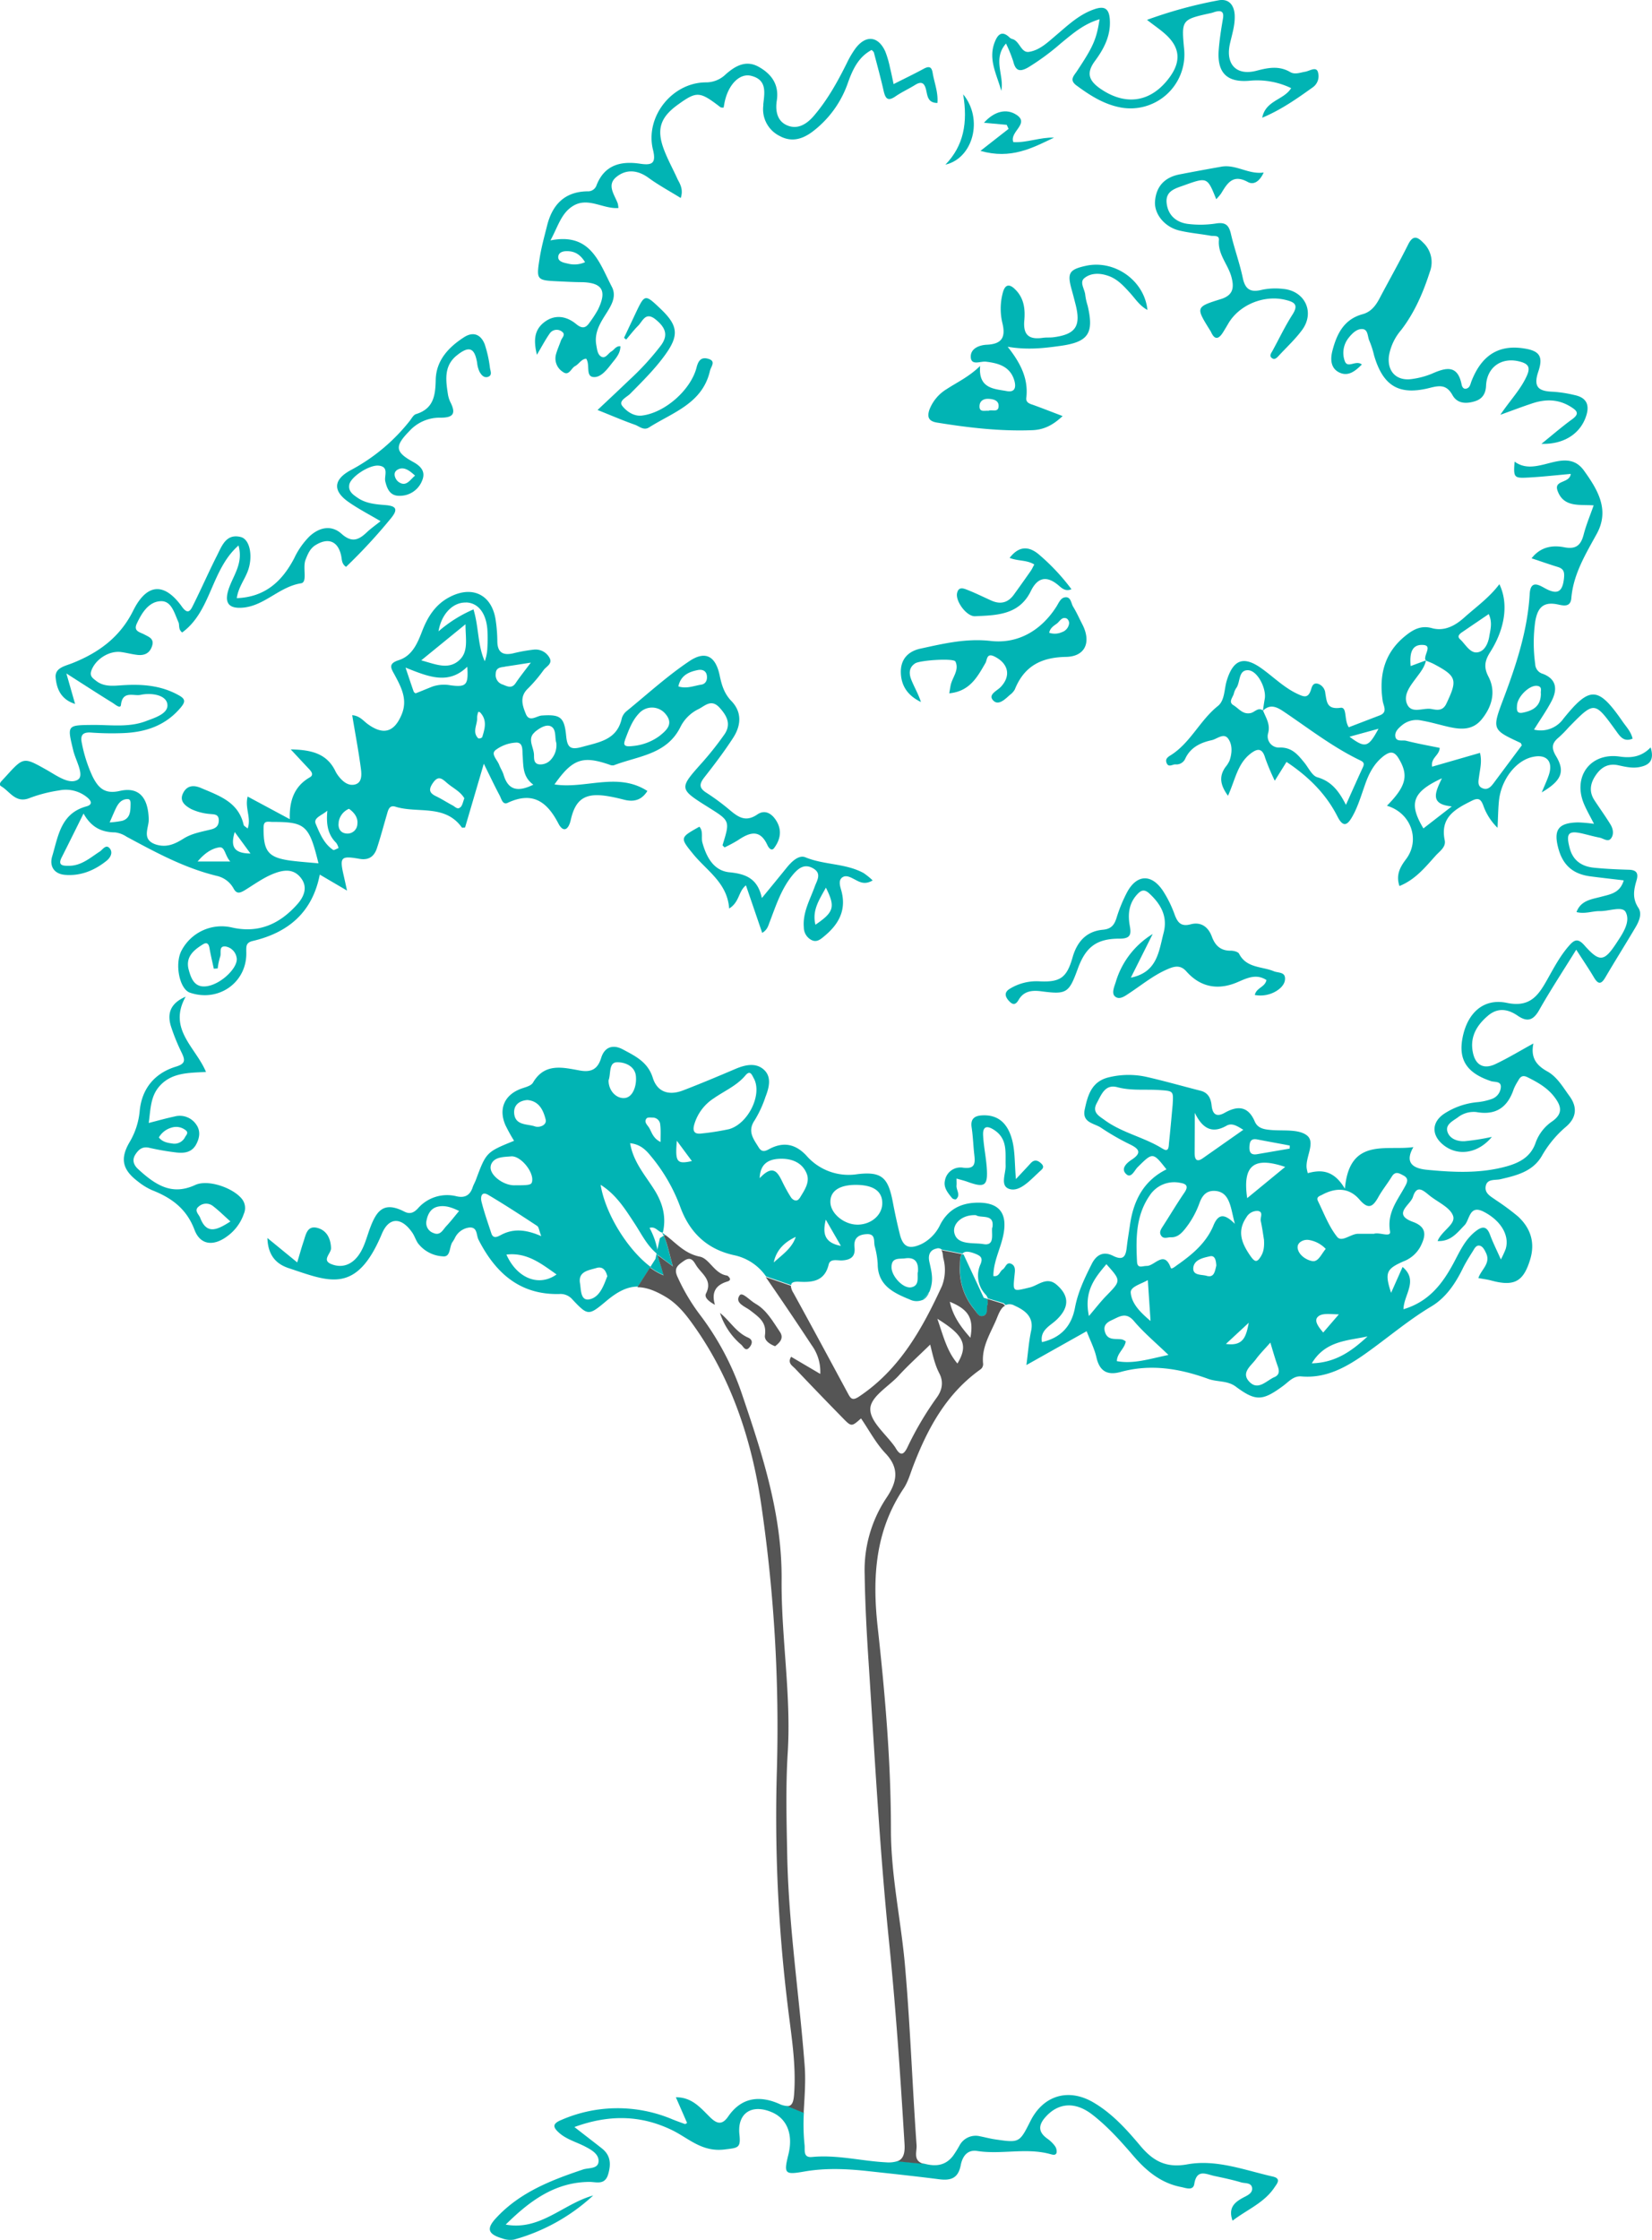 <svg id="Layer_1" data-name="Layer 1" xmlns="http://www.w3.org/2000/svg" viewBox="0 0 542.03 734.72">
    <defs>
        <style>
            .cls-1{fill:#01b4b4}.cls-2{fill:none}.cls-3{fill:#555}
        </style>
    </defs>
    <title>
        tree
    </title>
    <path class="cls-1" d="M228.51,72.46c-3.65-2.26-7.29-4.22-10.6-6.64-3.61-2.62-7.37-2.86-10.56-.22s-.56,5.77.49,8.63a7.86,7.86,0,0,1,.22,1.52c-5.16.36-10.07-3.81-15.07-.57-3.72,2.4-4.74,6.6-7.22,11.19,13.22-2.65,16,7.28,20.13,15.2,1.76,3.34-.36,6.44-2.15,9.28-1.9,3-3.6,6-2.95,9.78.26,1.47.41,3.27,1.74,3.92s2.17-1.16,3.28-1.8c.92-.54,1.43-1.79,2.9-1.66,0,2.38-1.54,4-2.83,5.63-1.65,2.12-3.72,4.85-6.23,4.44-2.36-.39-.84-4.13-2.18-6-1.64.17-2.34,1.76-3.63,2.44s-2,3.34-3.95,1.94a5.2,5.2,0,0,1-2.36-5.64c.42-1.6,1.12-3.12,1.67-4.68.36-1,1.73-2,.23-3a2.78,2.78,0,0,0-4,.81c-1.39,2-2.54,4.19-4.12,6.86-1.05-4.42-1.05-8,2.39-10.67s7.3-2.07,10.53.62c2,1.63,3.17,1.27,4.41-.59a37.27,37.27,0,0,0,2.71-4.18c3-6.18,1.46-8.81-5.21-9-2.5,0-5-.15-7.49-.26-7.48-.34-7.58-.36-6.44-7.6.57-3.6,1.55-7.13,2.44-10.68,1.72-6.88,5.76-11.15,13.23-11.26a2.94,2.94,0,0,0,3-2c2.61-6.66,7.94-8,14.26-7.06,3.86.57,5.39,0,4.26-4.57-2.66-10.73,6.14-22,17.27-22.11a9.24,9.24,0,0,0,6.57-2.62c3.11-2.76,6.65-4.83,10.86-2.47s6.72,5.82,5.92,11.06c-.51,3.31.07,6.71,3.39,8.13,3.48,1.49,6.45-.43,8.76-3.11,4.48-5.22,7.78-11.18,10.83-17.31a31.47,31.47,0,0,1,2.77-4.73c3.42-4.62,7.57-4.21,9.88,1a32.38,32.38,0,0,1,1.52,5.26c.41,1.61.72,3.24,1.18,5.36,3.4-1.73,6.67-3.29,9.82-5,1.84-1,2.67-.69,3,1.37.54,3.23,1.85,6.35,1.55,9.81-3.3,0-3.26-2.53-3.76-4.49-.57-2.24-1.63-2.61-3.56-1.42-2.12,1.32-4.42,2.36-6.46,3.77-2.57,1.77-3.31.6-3.87-1.84-.95-4.21-2.1-8.38-3.19-12.56-.07-.27-.39-.47-.73-.85-4.28,2.27-6.17,6.3-7.71,10.54a34,34,0,0,1-11.81,16.35c-3.3,2.43-6.83,3.45-10.7,1.32a9.76,9.76,0,0,1-5.34-9.92c0-.17,0-.34,0-.5.43-3.86,1.25-8-4-9.3-3.64-.9-7.2,2.6-8.54,8-.2.8-.32,1.62-.48,2.43-.43,0-.84,0-1.05-.14-6.78-5.22-7.74-5.29-13.84-.91-5.81,4.15-7.19,8.06-4.74,14.66,1.26,3.41,3.08,6.63,4.58,10C228.47,68.09,229.37,69.91,228.51,72.46ZM197.12,93.51c-1.35-2.19-2.91-3.32-5-3.56-1.55-.18-3.48,0-3.77,1.57-.33,1.78,1.75,2.16,3.09,2.45A8.52,8.52,0,0,0,197.12,93.51Z" transform="translate(-5.16 -7.51)"/>
    <path class="cls-1" d="M365.93,13.83c-5.28,1.55-8.88,4.79-12.6,7.81a78.55,78.55,0,0,1-10.85,8c-2.72,1.53-4.1,1.17-4.87-2a46,46,0,0,0-2.38-5.85c-4.5,5.18-.49,10.5-1.55,15.51-1.39-5.19-4.33-10.15-2.21-15.8.86-2.28,2.21-4.34,4.95-1.68a2.12,2.12,0,0,0,.87.48c2.47.66,2.85,4.64,5.51,4.22,3.5-.54,6.16-3.16,8.84-5.42,3.93-3.33,7.67-6.93,12.73-8.61,3-1,4.61-.34,4.91,3.2.44,5.41-1.9,9.82-4.86,13.82s-2,6.5,1.87,9.16c8.31,5.68,16.63,4.41,22.66-3.86,3.8-5.22,3.37-9.8-1.45-14.11-1.7-1.53-3.62-2.81-6-4.67a145.65,145.65,0,0,1,23.38-6.4c3.29-.67,5.24,1.35,5.39,4.92.13,3.24-.87,6.23-1.56,9.31-1.51,6.78,2.13,10.58,8.73,8.85,3.81-1,7.39-1.71,11.06.45,1.52.89,3.26.15,4.89-.12,1.41-.24,3.4-1.65,4.09-.16a4.48,4.48,0,0,1-1.68,5.34c-5.09,3.63-10.18,7.25-16.5,9.91,1.12-5.73,7.11-5.79,9.49-9.71A25.7,25.7,0,0,0,415.1,34c-7.37.63-10.61-2.61-10.08-10,.26-3.47.81-6.94,1.4-10.38.37-2.17-.4-2.78-2.39-2.28-.48.12-.95.32-1.43.43-9.83,2.16-9.83,2.16-8.9,12.09A17.68,17.68,0,0,1,373,42.79c-5.57-1-10.15-3.94-14.62-7.23-2.34-1.72-1.06-3,0-4.52C363.84,22.84,364.92,20.44,365.93,13.83Z" transform="translate(-5.16 -7.51)"/>
    <path class="cls-1" d="M419.78,64.1c-1.15,2.59-3.09,4.27-5.18,3.12-4.89-2.7-6.74.36-8.76,3.72a16,16,0,0,1-1.63,1.91c-2.92-7.25-2.94-7.29-10.57-4.54-2.78,1-6.13,1.79-5.7,5.8s3.13,6.32,6.88,6.84a33.56,33.56,0,0,0,9.44-.15c3.05-.45,4.12.63,4.77,3.43,1.12,4.85,2.87,9.57,3.89,14.44.8,3.78,2.52,4.83,6.22,3.92a21.56,21.56,0,0,1,6.95-.32c7.19.6,10.56,7.63,6.33,13.43-2.24,3.07-5.1,5.69-7.69,8.5-.57.61-1.27,1.39-2.1.87-1.22-.75-.37-1.7.08-2.55,2.15-3.94,4.08-8,6.5-11.79,2.13-3.31.64-4.15-2.32-4.86-7-1.71-15.13,1.6-18.74,7.81-.58,1-1.18,2-1.81,3-1.36,2.11-2.64,2.36-3.79-.18a7.48,7.48,0,0,0-.51-.86c-4.52-7.29-4.57-7.45,3.63-10,4.15-1.27,4.46-3.79,3.53-7.27-1.1-4.13-4.53-7.42-4.11-12.14.15-1.68-1.71-1.2-2.71-1.39-3.43-.63-6.94-.9-10.32-1.72-4.79-1.16-8.26-5.41-7.93-9.61.39-4.94,3.24-7.87,8.09-8.8q6.84-1.32,13.71-2.53C410.72,61.35,414.82,64.82,419.78,64.1Z" transform="translate(-5.16 -7.51)"/>
    <path class="cls-1" d="M326.85,57l9.23-7.22-.61-1.32L328,47.78c3.3-3.7,7.34-4.85,10.74-2.56,4.31,2.89-2.45,5.53-1.1,8.91,4.41.26,8.77-1.63,13.36-1.48C343.87,56.06,336.86,59.87,326.85,57Z" transform="translate(-5.16 -7.51)"/>
    <path class="cls-1" d="M315.36,61.52c6-6.22,7.37-13.74,5.82-23.07C327.92,46.64,324.37,59.45,315.36,61.52Z" transform="translate(-5.16 -7.51)"/>
    <path class="cls-2" d="M47,269.63c-2.12.06-3.14,1.64-3.93,3.35-.56,1.2-1.07,2.42-1.89,4.3a28.51,28.51,0,0,0,4.11-.52c2.64-.79,2.7-3.07,2.75-5.27C48,270.7,48.09,269.6,47,269.63Z" transform="translate(-5.16 -7.51)"/>
    <path class="cls-2" d="M77.12,285.47c-2.5.37-4.89,2-7.09,4.63H80.74C78.91,288.08,79.05,285.19,77.12,285.47Z" transform="translate(-5.16 -7.51)"/>
    <path class="cls-2" d="M118.73,280.91a3.25,3.25,0,0,0,3.72-3.15c.2-2-1-3.71-2.76-4.94a5.58,5.58,0,0,0-3.39,4.47C116,279.07,116.74,280.69,118.73,280.91Z" transform="translate(-5.16 -7.51)"/>
    <path class="cls-2" d="M136.05,165.69c2.47,1.64,3.63-.76,5.32-2.13-1.93-1.77-3.94-3.32-6.15-1.68C134,162.81,134.9,164.93,136.05,165.69Z" transform="translate(-5.16 -7.51)"/>
    <path class="cls-2" d="M170,232.05c1.47.53,3,1.55,4.34-.41s2.87-3.88,5-6.74c-3.67.57-6.08,1-8.5,1.31-1.48.21-3,.26-3,2.38A3.24,3.24,0,0,0,170,232.05Z" transform="translate(-5.16 -7.51)"/>
    <path class="cls-2" d="M164.21,224.42a14.24,14.24,0,0,0,.86-4.4,51.87,51.87,0,0,0,0-6c-.4-5.47-3-8.77-7-8.88-4.26-.12-8.11,3.66-9.06,9.5a43.63,43.63,0,0,1,11.47-7.2C162.3,213.31,161.84,219.16,164.21,224.42Z" transform="translate(-5.16 -7.51)"/>
    <path class="cls-2" d="M170.42,261.68c1.48,5,4.63,5.78,9.76,3.25-3.6-2.62-3.24-6.2-3.52-9.68-.13-1.59.28-4.33-2.29-4.11a12.2,12.2,0,0,0-6.79,2.6c-1.35,1.2.84,3.15,1.43,4.78C169.4,259.6,170.1,260.58,170.42,261.68Z" transform="translate(-5.16 -7.51)"/>
    <path class="cls-2" d="M141.6,235c1.85-.7,3.67-1.49,5.51-2.21a11.85,11.85,0,0,1,5.91-.4c5.15.68,5.91-.09,5.48-6.15-6.19,6-12.67,3.36-20.25.34,1.17,3.48,1.89,5.67,2.66,7.84C141,234.62,141.45,235,141.6,235Z" transform="translate(-5.16 -7.51)"/>
    <path class="cls-2" d="M155.56,224.38c3.49-2.84,2.32-7,2.36-12.07L143.4,224.15C148.12,225.45,152.06,227.24,155.56,224.38Z" transform="translate(-5.16 -7.51)"/>
    <path class="cls-2" d="M114.47,286.28c.32.22,1.19-.37,1.8-.58a5.12,5.12,0,0,0-.75-1.69c-2.72-2.67-3.36-6-2.92-10.6-2,1.7-4.67,2.37-3.82,4.35C110.11,280.87,111.45,284.24,114.47,286.28Z" transform="translate(-5.16 -7.51)"/>
    <path class="cls-2" d="M270.81,701.26l-1.9-.77a66.48,66.48,0,0,0,.23,10.65c.19,1.58-.59,4.21,2.43,3.92,8.23-.81,16.23,1.34,24.36,1.75a9.43,9.43,0,0,0,3.68-.36l-2.19-.22Z" transform="translate(-5.16 -7.51)"/>
    <path class="cls-2" d="M87.37,287.49c-1.9-2.6-3.35-4.58-5.19-7.08C80.66,285.42,82.07,287.42,87.37,287.49Z" transform="translate(-5.16 -7.51)"/>
    <path class="cls-2" d="M222.92,412.9c-.15-.32-.32-.63-.5-.94-1.47-.16-2.3-2.2-4.28-1.54a24.1,24.1,0,0,1,2.64,7.45l.92-4.19Z" transform="translate(-5.16 -7.51)"/>
    <path class="cls-2" d="M293.49,451.06l14.2-17a5,5,0,0,1-4.21-.15c-5.25-2.14-10.45-4.6-10.5-11.66a28.49,28.49,0,0,0-1-5.89c-.36-1.6.37-4-2.61-3.88-2.78.14-4.3,1.38-4,4.38s-1.26,4.08-4.1,4.24c-1.51.08-3.88-.71-4.38,1.35-1.3,5.41-5.2,5.89-9.62,5.65-1.9-.11-2.64.29-2.68,1.1l3.59,1.24Z" transform="translate(-5.16 -7.51)"/>
    <path class="cls-2" d="M220.56,418.88c-3.28-2.69-5.07-6.5-7.34-9.95-3.05-4.67-6-9.44-11.12-12.64,1.58,9.66,9,21.34,16.38,26.91l1.73-2.72Z" transform="translate(-5.16 -7.51)"/>
    <path class="cls-2" d="M312.24,417.24c-2.11.45-2.78,2.12-2.33,4.24.51,2.44,1.21,4.86.75,7.41a12,12,0,0,1-.71,2.5l2-2.42Z" transform="translate(-5.16 -7.51)"/>
    <path class="cls-2" d="M94.55,277.13c-.33,0-.66,0-1-.05-1.46-.11-1.88.38-1.89,2-.06,7.82,1.5,9.81,9.11,10.78,2.78.35,5.59.55,8.89.86C106.61,278.18,105.38,277.12,94.55,277.13Z" transform="translate(-5.16 -7.51)"/>
    <path class="cls-2" d="M79.06,318c-2.28-.18-1.22,2.19-1.7,3.38a21,21,0,0,0-.8,3.83l-1.28.09c-.46-2.19-1-4.36-1.38-6.56-.24-1.42-.72-2.35-2.22-1.41-3.11,1.92-5.8,4.21-4.6,8.43.85,3,2,5.9,6,5.27,4.74-.76,10.39-6.31,9.65-9.39A4.43,4.43,0,0,0,79.06,318Z" transform="translate(-5.16 -7.51)"/>
    <path class="cls-2" d="M312.24,417.24l1.74.33A1.68,1.68,0,0,0,312.24,417.24Z" transform="translate(-5.16 -7.51)"/>
    <path class="cls-2" d="M224.67,411.77l5.74,3L243.58,422l12.8,4.42a17,17,0,0,0-10.61-7c-9-2-14.62-7.64-17.61-16a56.53,56.53,0,0,0-9.77-16.71c-1.63-2-3.5-3.7-6.62-4,1.07,6.32,5.11,10.71,8.14,15.58,2.66,4.28,3.77,8.75,2.61,13.72.31.21.61.42.9.64Z" transform="translate(-5.16 -7.51)"/>
    <path class="cls-2" d="M182,258.26a4.55,4.55,0,0,0,4-1.63,7,7,0,0,0,1.7-5.4c-.56-1.62.11-4.48-1.78-5.43-1.63-.82-3.93.72-5.35,1.92-2.51,2.12-.3,4.9-.18,7.37C180.46,256.19,180.22,258,182,258.26Z" transform="translate(-5.16 -7.51)"/>
    <path class="cls-1" d="M469,91.69c-4.91,7.55-8.91,14.66-9.78,23.34C467.59,110,471.84,100.28,469,91.69Z" transform="translate(-5.16 -7.51)"/>
    <path class="cls-2" d="M151.78,264.31c-1.55-1.38-2.82-2.51-4.59.12-1.65,2.44-.82,3.4,1.33,4.43,1.78.86,3.43,2,5.18,2.88.8.42,1.67,1.52,2.58.54.63-.66.79-1.75,1.26-2.88C156.2,267.09,153.7,266,151.78,264.31Z" transform="translate(-5.16 -7.51)"/>
    <path class="cls-2" d="M213,252.23a17.41,17.41,0,0,0,8.5-3.23c2.35-1.86,4.88-4,2-7.31a5.73,5.73,0,0,0-8.74-.05c-2.3,2.45-3.36,5.63-4.55,8.7C209.4,252.45,210.85,252.44,213,252.23Z" transform="translate(-5.16 -7.51)"/>
    <path class="cls-2" d="M162.13,241a6.28,6.28,0,0,0-.4,1.84c.19,2.3-1.76,4.74.39,6.87a1.4,1.4,0,0,0,1.22-.32c.88-2.81,1.78-5.67-.65-8.22C162.61,241.11,162.44,241.12,162.13,241Z" transform="translate(-5.16 -7.51)"/>
    <path class="cls-2" d="M235.24,232.14c1.57-.25,2.11-1.63,1.89-3-.26-1.63-1.58-2.07-3-1.79-3.05.6-5.63,1.82-6.32,5.4C230.47,233.57,232.85,232.52,235.24,232.14Z" transform="translate(-5.16 -7.51)"/>
    <path class="cls-2" d="M272.71,310.84c6.1-4.14,6.59-5.81,3.43-12.16C274,302.62,271.54,306.06,272.71,310.84Z" transform="translate(-5.16 -7.51)"/>
    <path class="cls-2" d="M70.43,403.18c-1.77,1.36,0,2.56.42,3.78,2.17,5.7,5.66,4,9.91,1.18-2.1-1.88-3.82-3.6-5.73-5.06A3.62,3.62,0,0,0,70.43,403.18Z" transform="translate(-5.16 -7.51)"/>
    <path class="cls-2" d="M329.5,142.26c1.12-.51,3.32.75,3.33-1.63,0-1.82-1.78-2.2-3.22-2.29s-3,.58-3.05,2.4C326.52,142.86,328.28,142.11,329.5,142.26Z" transform="translate(-5.16 -7.51)"/>
    <path class="cls-2" d="M353.51,214.85a3.47,3.47,0,0,0,2.38-2.86,1.9,1.9,0,0,0-.74-1.6c-1.58-.74-2.27.82-3.2,1.58s-2.2,1.43-2.6,3.07A5.73,5.73,0,0,0,353.51,214.85Z" transform="translate(-5.16 -7.51)"/>
    <path class="cls-2" d="M61.75,382.62a3.89,3.89,0,0,0,4.14-2.13c.35-.63,1.2-1.37.28-2.16a5,5,0,0,0-4.69-.94,7,7,0,0,0-4.2,3.2C58.44,382.11,60.13,382.4,61.75,382.62Z" transform="translate(-5.16 -7.51)"/>
    <path class="cls-2" d="M327.89,433.22l1.21.36a3.12,3.12,0,0,0-.66-1.19,9,9,0,0,1-1.7-10.11c.81-2,0-2.69-2-3.44-2.24-.85-3.37-.66-3.95.05l.51.1Z" transform="translate(-5.16 -7.51)"/>
    <path class="cls-2" d="M325.43,406.13c-4.62-.27-7.71,2.88-7.1,5.75.9,4.21,6.24,3.16,9.59,3.74,3.8.66,2.53-3.49,2.85-5.45C331.53,405.51,327.1,407.24,325.43,406.13Z" transform="translate(-5.16 -7.51)"/>
    <path class="cls-2" d="M182.79,413c-.74-1.92-.8-3-1.34-3.35-5.28-3.47-10.58-6.93-16-10.15-2.39-1.42-2.61.81-2.27,2.18.89,3.54,2.11,7,3.25,10.45.56,1.68,1.85,1.18,2.85.62C173.35,410.46,177.5,410.7,182.79,413Z" transform="translate(-5.16 -7.51)"/>
    <path class="cls-2" d="M171.32,419.05c3.48,7.81,10.68,10.65,16.53,6.51C182.85,422,178.13,418.23,171.32,419.05Z" transform="translate(-5.16 -7.51)"/>
    <path class="cls-2" d="M173.83,396.31c5.42,0,5.86-.11,6-1.62.27-3.12-3.95-8.15-6.95-7.87-2.48.23-5.81.12-6.65,3S170.08,396.29,173.83,396.31Z" transform="translate(-5.16 -7.51)"/>
    <path class="cls-2" d="M149,403.28c-2.46.48-3.46,2.46-3.88,4.66a3.46,3.46,0,0,0,2.24,4c2.38,1.07,3.17-1.14,4.35-2.34,1.36-1.4,2.54-3,4.11-4.88C153.23,403.47,151.15,402.85,149,403.28Z" transform="translate(-5.16 -7.51)"/>
    <path class="cls-2" d="M180.68,377c1.51.52,4-.44,3.52-2.27-.75-3-2.12-6.06-6-6.38-2.77.2-4.56,1.76-4.31,4.43C174.25,376.75,178.15,376.14,180.68,377Z" transform="translate(-5.16 -7.51)"/>
    <path class="cls-2" d="M201,423.43c-2.53.77-6.15,1.06-5.44,5.08.35,2,.13,5.84,3.12,5.21,3.29-.69,4.61-4.38,5.77-7.45C204,424.23,202.92,422.84,201,423.43Z" transform="translate(-5.16 -7.51)"/>
    <path class="cls-2" d="M407.4,448.36c5.73.79,6.61-2.32,7.46-6.92Z" transform="translate(-5.16 -7.51)"/>
    <path class="cls-2" d="M260.7,387.65c-3.16.2-6.08,1.49-6.22,6.34,5-5.35,6.29-1,8,2.33.68,1.32,1.41,2.62,2.21,3.88s2.12,1.57,2.82.38c1.47-2.53,3.6-5.29,2.31-8.28C268.2,388.55,264.45,387.41,260.7,387.65Z" transform="translate(-5.16 -7.51)"/>
    <path class="cls-2" d="M281.08,416.2l-5-8.68C275.12,411.67,275.28,415.12,281.08,416.2Z" transform="translate(-5.16 -7.51)"/>
    <path class="cls-2" d="M399.84,387.47l13.32-9.35c-2.13-1.29-3.7-2.37-5.51-1.34-4.51,2.55-7.77,1.31-10.47-4.35,0,5.48,0,9.45,0,13.42C397.21,387.69,397.76,388.92,399.84,387.47Z" transform="translate(-5.16 -7.51)"/>
    <path class="cls-2" d="M207.56,356c-2.62.12-1.85,4-2.65,5.92,0,3.75,2.86,6,5.22,5.8,2.7-.27,3.82-4,3.78-6.71C213.85,357.21,210.05,355.85,207.56,356Z" transform="translate(-5.16 -7.51)"/>
    <path class="cls-2" d="M302.22,420.29c-2,.27-4.59-.42-4.48,3.07.09,2.87,3.89,6.95,6.51,6.42s1.92-3.19,2.08-4.92C306.58,422.18,305.87,419.75,302.22,420.29Z" transform="translate(-5.16 -7.51)"/>
    <path class="cls-2" d="M286,396.19c-5.46,0-8.44,2.1-8.29,5.78s4.53,7.29,8.84,7.26c4.46,0,8.21-3.27,8.18-7.09S291.7,396.17,286,396.19Z" transform="translate(-5.16 -7.51)"/>
    <path class="cls-2" d="M252.53,361.21c-.58-1-1.14-2.85-2.75-.92-2.84,3.39-6.9,5.06-10.4,7.52a15.27,15.27,0,0,0-6.37,8.57c-.55,2-.09,3.3,2.41,2.94a80.75,80.75,0,0,0,8.81-1.38C250.64,376.24,255.4,366.45,252.53,361.21Z" transform="translate(-5.16 -7.51)"/>
    <path class="cls-2" d="M219.25,374.1c-.63,0-1.57-.1-1.86.26-1,1.19.25,2.16.78,3,.91,1.47,1.23,3.41,3.72,4.71,0-2.26.07-3.9,0-5.54A2.47,2.47,0,0,0,219.25,374.1Z" transform="translate(-5.16 -7.51)"/>
    <path class="cls-2" d="M232.28,388.37l-5-6.75C226.63,388.75,227.21,389.45,232.28,388.37Z" transform="translate(-5.16 -7.51)"/>
    <path class="cls-2" d="M259.1,421.57c2.73-2.5,5.92-4.62,7.21-8.33C262.63,415,260,417.51,259.1,421.57Z" transform="translate(-5.16 -7.51)"/>
    <path class="cls-2" d="M461.21,411.53c-1.09-6.31,2.61-10.4,5.09-15.13.72-1.36.91-2.42-.73-3.27-1.4-.74-2.61-1.49-3.78.37-1.4,2.25-3.08,4.34-4.37,6.65-1.75,3.13-3.25,4.42-6.21.93-3.37-4-7.74-4-12.19-1.65-.79.42-2.14.72-1.48,2.06,2,4,3.57,8.35,6.3,11.78,1.54,1.93,4.47-1,6.89-1h5.14C457.6,411.53,461.56,413.59,461.21,411.53Z" transform="translate(-5.16 -7.51)"/>
    <path class="cls-2" d="M402.13,419.64c-2.07.47-5,1-5.44,3.55-.44,2.82,2.63,2.38,4.28,2.85,2.57.73,2.8-1.5,3.24-3.34C404.1,421.3,403.89,419.24,402.13,419.64Z" transform="translate(-5.16 -7.51)"/>
    <path class="cls-2" d="M377.24,440.86c-2.65-3.15-4.79-1.47-7.29-.34-1.69.76-2.84,1.74-2.27,3.78.87,3.16,3.65,2.13,5.76,2.6a4.21,4.21,0,0,1,1.09.62c-.43,2.45-2.86,3.82-2.92,6.46,5.48,1,10.52-.68,16.93-2C384.26,447.81,380.41,444.62,377.24,440.86Z" transform="translate(-5.16 -7.51)"/>
    <path class="cls-2" d="M439.28,444.66l5.17-6c-3.1,0-5.74-.55-7.07,1C436.31,440.93,437.8,442.93,439.28,444.66Z" transform="translate(-5.16 -7.51)"/>
    <path class="cls-2" d="M421.94,448c-1.95,2.22-3.48,3.74-4.74,5.46-1.57,2.14-4.87,4.34-2.3,7.23,2.92,3.29,5.66-.15,8.36-1.37,1.51-.68,1.75-1.72,1.21-3.24C423.64,453.71,423,451.32,421.94,448Z" transform="translate(-5.16 -7.51)"/>
    <path class="cls-2" d="M408.73,402.52c-.8-2.3-2.13-4.15-4.88-4.32s-4.2,1.55-5.07,3.91a29.43,29.43,0,0,1-4.85,8.66c-1.19,1.43-2.46,2.71-4.55,2.64-1.09,0-2.33.78-3.18-.51s0-2.19.59-3.18c2.32-3.65,4.52-7.37,7-10.93,1.47-2.13.68-2.93-1.42-3.25a9.59,9.59,0,0,0-10,4.24c-4.54,6.57-4.48,14.08-4.11,21.61.12,2.45,1.74,1.39,3.21,1.41,2.58,0,5.71-5.32,7.87.65.2.56,1.35-.42,2-.85,4.92-3.5,9.56-7.29,12-13.05,1.4-3.33,3.16-4.56,7.08-.55C409.54,405.7,409.27,404.06,408.73,402.52Z" transform="translate(-5.16 -7.51)"/>
    <path class="cls-2" d="M485.63,409.45c-2.48,2.56-4.56,5.4-8.84,5.19,1.36-3.41,6-5.61,5.07-8.29s-5.06-4.47-7.76-6.67c-2-1.62-4.12-3.65-5.4.5-.83,2.67-6.85,5.67,0,8.18,4.79,1.75,4.2,4.73,2.41,8.19a10.56,10.56,0,0,1-5.53,4.77c-5.71,2.5-6.15,3.75-4.05,10.32,1.32-3,2.51-5.65,3.78-8.49,5.27,4.47.38,9.05.29,13.86,8.21-2.43,12.67-8.19,16.3-14.89,2.05-3.79,3.74-7.81,7.28-10.61,2.15-1.71,3.68-2,4.81,1.05.92,2.51,2.14,4.91,3.56,8.12a30.85,30.85,0,0,0,1.65-3.61c1.25-4.4-1.7-9.3-7.46-12.12C487.18,402.71,487.36,407.66,485.63,409.45Z" transform="translate(-5.16 -7.51)"/>
    <path class="cls-2" d="M435.56,454.72c7.92-.2,13.26-4.16,18.27-8.79C447.27,447.35,440,447.32,435.56,454.72Z" transform="translate(-5.16 -7.51)"/>
    <path class="cls-2" d="M388.72,382.32c.45-4.14.8-8.28,1.19-12.42.27-4.55.27-4.53-4.29-4.84s-9.23.29-13.84-.94c-4.07-1.09-5.25,2.44-6.76,5.22-1.65,3,.72,4.2,2.52,5.52,5.81,4.29,13.09,5.65,19.17,9.49C388.75,385.64,388.6,383.42,388.72,382.32Z" transform="translate(-5.16 -7.51)"/>
    <path class="cls-2" d="M417.81,404.71a4.08,4.08,0,0,0-3.73,2.07c-3.2,4.66-1.52,8.63,1.34,12.74,1.47,2.12,2.21,2,3.42.06.82-1.32,1.2-2.72,1-5.42-.22-1.3-.54-3.76-1.06-6.18C418.58,406.85,419.82,405,417.81,404.71Z" transform="translate(-5.16 -7.51)"/>
    <path class="cls-2" d="M368.17,422.17c-3.72,4.47-7.45,8.82-5.73,17,2.41-2.84,4-4.9,5.79-6.75C373,427.55,373,427.59,368.17,422.17Z" transform="translate(-5.16 -7.51)"/>
    <path class="cls-2" d="M414.34,400.57l12.46-10.24C416.49,386.84,412.77,389.83,414.34,400.57Z" transform="translate(-5.16 -7.51)"/>
    <path class="cls-2" d="M440.11,417.22a9.81,9.81,0,0,0-5.54-2.93c-1.84-.28-3.83.88-3.67,2.47.25,2.4,2.73,4,4.8,4.42S438.62,419,440.11,417.22Z" transform="translate(-5.16 -7.51)"/>
    <path class="cls-2" d="M382.66,440.81c-.33-5-.59-8.9-.89-13.39-2.44,1.38-5.78,2.17-5.61,4.12C376.47,435,379.09,437.81,382.66,440.81Z" transform="translate(-5.16 -7.51)"/>
    <path class="cls-2" d="M415.07,383.77c-.08,2,.71,2.71,2.62,2.37l10.58-1.82,0-1c-3.55-.66-7.1-1.28-10.63-2C415.59,380.92,415.15,382,415.07,383.77Z" transform="translate(-5.16 -7.51)"/>
    <path class="cls-1" d="M295.93,716.81c-8.13-.41-16.13-2.56-24.36-1.75-3,.29-2.24-2.34-2.43-3.92a66.48,66.48,0,0,1-.23-10.65l-5.36-2.16a6.59,6.59,0,0,1-2.72-.7c-6.46-2.84-12.41-2.16-16.74,4.14-1.92,2.79-3.62,2.53-5.91.29-3.07-3-5.91-6.64-11.26-6.59l3.68,8.43c-.41.21-.58.39-.69.35-1.39-.5-2.79-1-4.17-1.56a46.19,46.19,0,0,0-36.46.24c-3,1.25-2.67,2.4-.72,4.16,2.42,2.17,5.55,3,8.35,4.42,2.09,1.08,4.65,2.44,4.65,4.81,0,2.76-3.25,2.22-5.08,2.83C186,722.66,175.77,726.63,168,735c-3.32,3.54-2.82,5.34,1.94,6.77a7.5,7.5,0,0,0,3.92.37,62.93,62.93,0,0,0,25.92-14.45c-9.76,2.67-17.35,11.63-28.7,9.54,7.71-7.59,16-13.92,27.46-14,2.3,0,5.06,1.14,6.15-2.46,1-3.36.85-6.25-2.06-8.54s-5.68-4.4-9-7c11.26-4.11,21.65-4,32,1,5.49,2.67,9.8,7.28,17.28,6.36,4.43-.55,5.34-.44,4.86-4.91-.75-7,4-10.1,10.54-7.35,5.1,2.13,7.17,7.34,5.52,13.94-1.56,6.3-1.19,6.68,5.2,5.56,7-1.22,13.94-.9,20.92-.14,7.78.85,15.56,1.67,23.33,2.67,3.81.49,6.26-.28,7.1-4.6.5-2.59,1.93-5.22,5.44-4.67,7.93,1.23,16-1.16,23.89,1,.72.19,1.83.58,2.12-.44a3.06,3.06,0,0,0-.6-2.27,11.35,11.35,0,0,0-2.5-2.39c-3.05-2.2-2.84-4.48-.49-7.09,4.16-4.63,9.62-5.07,15.15-.87,5.2,4,9.5,8.84,13.74,13.77s9.09,8.88,15.63,10.12c1.44.28,3.88,1.31,4.25-1,.81-5.1,3.93-3.19,6.67-2.62,2.93.62,5.87,1.24,8.73,2.09,1.3.38,3.41,0,3.58,1.92.14,1.68-1.63,2.38-2.92,3.07-2.85,1.53-5,3.34-3.5,7.57,4.76-3.64,10.3-5.8,13.69-10.82.88-1.31,2.44-3-.52-3.66-9.24-2.11-18.52-5.72-28-4-7.14,1.3-11.36-1.22-15.48-6.14-4.5-5.36-9.22-10.58-15.35-14.17-8.18-4.79-16.38-2.32-20.6,6-3.66,7.27-3.66,7.28-11.64,6.12-1.65-.24-3.26-.68-4.9-1a6,6,0,0,0-6.79,3,34.46,34.46,0,0,1-2.12,3.39c-2.46,3.22-5.65,3.59-9.4,2.59l-8.76-.87A9.43,9.43,0,0,1,295.93,716.81Z" transform="translate(-5.16 -7.51)"/>
    <path class="cls-1" d="M546.74,252.68c-3,3.11-6.36,3.55-10.18,3-9.6-1.37-15.49,6.61-11.66,15.61.93,2.18,2.14,4.25,3.26,6.46a50.23,50.23,0,0,0-5.23-.47c-6.44.13-8.12,2.37-6.48,8.47,1.47,5.53,4.77,8.46,10.46,9.22,3.57.47,7.15.86,11,1.32-1.21,4.21-4.49,4.59-7.49,5.4s-6.58,1.14-8,5c2.75.72,5.17-.35,7.63-.31,3,.06,7.4-1.76,8.5.31,1.68,3.18-.94,7-2.95,10.05-4.12,6.3-5.6,6.49-10.61.84-2.12-2.4-3.33-1.8-5,.13-3,3.4-5.07,7.41-7.28,11.32-2.86,5.06-5.6,9-13.07,7.46-7.78-1.66-13.08,3.36-14.63,11.54-1.36,7.2,1.49,11.48,9.33,14.11,1.26.42,3.44-.1,3.25,2.1a4.47,4.47,0,0,1-3,3.77,19.46,19.46,0,0,1-4.84,1.05,23.93,23.93,0,0,0-10.31,3.5c-4.57,2.77-4.82,7.22-.67,10.55,4.74,3.8,11.41,2.76,15.88-2.67a76.7,76.7,0,0,1-9,1.42c-2.36.1-5-.83-5.63-3.32-.54-2.17,1.79-3.32,3.4-4.45a8.44,8.44,0,0,1,6.12-1.8c6.52,1.17,10.32-1.61,12.31-7.61a17.66,17.66,0,0,1,1.41-2.64c.7-1.34,1.46-2,3.14-1.14,3.32,1.65,6.46,3.43,8.76,6.44s2.88,5.45-.7,8a14.23,14.23,0,0,0-5.45,7c-1.57,4.59-5.19,6.57-9.61,7.79-8.63,2.38-17.35,1.94-26.07,1.1-5.61-.54-6.94-3.08-4.43-7.44-8.86,1.29-21-3.33-22.47,13.65-3.6-6.07-7.7-6.34-12.18-5.1a15.78,15.78,0,0,1-.37-1.67c-.42-3.72,3.08-8.5,0-10.78-2.78-2.06-7.67-1.37-11.64-1.71-2.26-.2-4.4-.48-5.4-2.82-2.15-5-5.55-5.25-9.84-2.83-2.64,1.49-4,.57-4.3-2.4-.24-2.24-1.07-4.18-3.63-4.83-5.79-1.47-11.55-3.12-17.38-4.46a27.28,27.28,0,0,0-12.86.09c-5.52,1.38-6.78,5.85-7.77,10.53-.93,4.4,3.16,4.47,5.39,6a79.5,79.5,0,0,0,9.52,5.47c3.21,1.56,3.69,2.89.48,5-1.66,1.09-3.73,3-1.7,4.78,1.57,1.4,2.64-1.31,3.67-2.33,4.95-4.91,5-5,9.46.71-7.61,3.78-10.89,10.41-12,18.42-.33,2.31-.74,4.6-1,6.92-.32,2.92-.91,4.83-4.57,3-3-1.51-5.37-.45-6.94,2.68-2.32,4.62-4.54,9.21-5.51,14.38-1.19,6.3-4.89,9.91-10.83,11.27-.7-4,2.75-5.33,4.89-7.42,4.13-4,4.12-7.82-.12-11.44-3.22-2.75-6,.27-8.77.93-5.61,1.34-5.56,1.6-5-4,.14-1.34.44-2.86-.88-3.65-1.76-1-2,1.12-3,1.75s-1.13,2.49-3.06,2.15c0-4.8,2.38-9,3.28-13.52,1.45-7.28-1.51-10.78-8.95-10.53-5.27.18-9.22,2.36-11.73,7.11a13.59,13.59,0,0,1-6.09,6.4c-4.14,1.94-6.14,1.09-7.21-3.2q-1.26-5.08-2.24-10.25c-1.53-8.15-3.48-10.39-11.62-9.43a18.35,18.35,0,0,1-16.8-6.1c-3.34-3.56-7.12-4.62-11.7-2.38-1.17.57-2.67,1.77-3.91-.24-1.73-2.81-3.85-5.34-1.32-9a37.1,37.1,0,0,0,3.54-7.69c1.18-3,2.07-6.53-.58-8.89s-6.15-1.57-9.36-.19c-5.66,2.41-11.34,4.8-17.07,7-4.73,1.84-8.56.55-10-4.16-1.64-5.17-5.75-7.09-9.8-9.26-3.21-1.72-6-.87-7.12,2.77s-3.17,4.85-7.07,4.13c-5.57-1-11.49-2.55-15.31,4-.63,1.08-2.54,1.49-3.93,2-5.39,2-7.42,6.53-5.14,11.87a56.32,56.32,0,0,0,2.87,5.2c-9.14,3.72-9.14,3.72-12.57,12.92-.3.77-.73,1.5-1,2.28-.85,2.67-2.58,3.64-5.32,3a12.7,12.7,0,0,0-12.68,4c-1.21,1.27-2.48,2-4.37,1.06-6.95-3.6-9.25-.22-11.42,5.65-1.09,3-1.8,6.08-3.71,8.7-2.25,3.07-5.37,4.2-8.8,2.88s-.11-3.51-.18-5.3c-.13-3.17-1.41-5.74-4.36-6.58-3.49-1-3.9,2.18-4.68,4.49-.68,2-1.25,4.11-2.06,6.79l-9.78-8c.18,5.82,3,8.57,7,9.89,13.34,4.43,22.21,8.68,30.57-11.31,2.31-5.51,6.43-5.52,10-.29.74,1.09,1.12,2.43,1.88,3.5a11,11,0,0,0,8.21,4.23c2.6.24,1.91-3.33,3.19-4.89a11,11,0,0,0,.74-1.3,6.05,6.05,0,0,1,4.75-3.28c2.62-.14,2.17,2.5,2.92,4,5.54,10.85,13.5,18.11,26.48,17.82a5.13,5.13,0,0,1,4.32,1.78c5.14,5.44,5.31,5.39,11.25.42,3.75-3.14,6.92-4.65,10.28-4.64l4.12-6.47c-7.43-5.57-14.8-17.25-16.38-26.91,5.11,3.2,8.07,8,11.12,12.64,2.27,3.45,4.06,7.26,7.34,9.95l.22-1a24.1,24.1,0,0,0-2.64-7.45c2-.66,2.81,1.38,4.28,1.54l-.08-.15.18.12c1.16-5,0-9.44-2.61-13.72-3-4.87-7.07-9.26-8.14-15.58,3.12.32,5,2,6.62,4a56.53,56.53,0,0,1,9.77,16.71c3,8.38,8.63,14,17.61,16a17,17,0,0,1,10.61,7l8.24,2.84c0-.81.78-1.21,2.68-1.1,4.42.24,8.32-.24,9.62-5.65.5-2.06,2.87-1.27,4.38-1.35,2.84-.16,4.43-1.23,4.1-4.24s1.18-4.24,4-4.38c3-.15,2.25,2.28,2.61,3.88a28.49,28.49,0,0,1,1,5.89c0,7.06,5.25,9.52,10.5,11.66a5,5,0,0,0,4.21.15l2.26-2.69a12,12,0,0,0,.71-2.5c.46-2.55-.24-5-.75-7.41-.45-2.12.22-3.79,2.33-4.24a1.68,1.68,0,0,1,1.74.33l6.82,1.32c.58-.71,1.71-.9,3.95-.05,2,.75,2.8,1.4,2,3.44a9,9,0,0,0,1.7,10.11,3.12,3.12,0,0,1,.66,1.19l5.17,1.55.69.63a3.18,3.18,0,0,1,2.83.15c3.15,1.43,6.55,3.5,5.52,8.3-.74,3.44-1,7-1.55,11.23l19.76-11.1c1.16,3,2.55,5.7,3.21,8.56,1,4.5,3.51,6,7.86,4.83,9.9-2.75,19.45-1.16,28.86,2.26,2.92,1.06,6.23.47,9,2.52,6.55,4.87,8.76,4.75,15.52-.22,1.85-1.36,3.42-3.35,6-3.12,8,.7,14.56-2.92,20.76-7.27,7.34-5.17,14.14-11.06,21.9-15.69,4.64-2.78,7.72-7.26,10.14-12.12,1-2.08,2.25-4.08,3.47-6,.5-.82,1.06-2,2.16-1.82s1.72,1.46,2.21,2.52c1.54,3.36-1.68,5.37-2.56,8.12,1.56.29,2.88.45,4.16.79,7.58,2.06,10.62.43,12.84-6.9,1.68-5.54.15-10.25-3.95-14.06a79.6,79.6,0,0,0-7.21-5.35c-1.6-1.17-3.79-2.15-3.45-4.48.39-2.71,3.12-2,4.87-2.43,5.29-1.22,10.56-2.52,13.52-7.56a35.68,35.68,0,0,1,7.88-9.57c3.5-2.93,3.95-6.42,1.24-10.13-2.16-2.95-4.05-6.32-7.3-8.11-3.58-2-5.5-4.49-4.54-9.16-4.5,2.48-8.33,4.8-12.36,6.72-3.87,1.86-6.59.47-7.47-3.63-1.12-5.17,1.21-9.07,5-12.26,3.19-2.67,6.51-2.11,9.66.06s5.13,1.57,7.06-1.84c3.73-6.59,7.9-12.93,12.16-19.81,2.23,3.48,4.11,6.22,5.8,9.08,1.31,2.21,2.31,2.47,3.72.07,3.2-5.46,6.58-10.82,9.8-16.26,1.21-2,2.41-4.61,1.07-6.62-2.05-3.09-1.51-5.94-.6-9,.67-2.27.06-3.41-2.48-3.49-3.82-.11-7.64-.28-11.44-.66-4-.39-6.92-2.3-8-6.39-1.34-5-.43-5.93,4.46-4.75,1.78.43,3.54.92,5.34,1.27,1.23.25,2.72,1.51,3.68.33,1.1-1.34.77-3.23-.14-4.7-1.66-2.69-3.51-5.26-5.24-7.9-1.9-2.91-1.33-5.7.55-8.37s4.19-3.77,7.32-3.09c2.46.54,4.9,1.11,7.41.47C546.42,258.36,548,256.75,546.74,252.68ZM151.68,409.61c-1.18,1.2-2,3.41-4.35,2.34a3.46,3.46,0,0,1-2.24-4c.42-2.2,1.42-4.18,3.88-4.66,2.18-.43,4.26.19,6.82,1.45C154.22,406.62,153,408.21,151.68,409.61Zm26.51-41.26c3.89.32,5.26,3.43,6,6.38.47,1.83-2,2.79-3.52,2.27-2.53-.86-6.43-.25-6.8-4.22C173.63,370.11,175.42,368.55,178.19,368.35Zm-12,21.48c.84-2.89,4.17-2.78,6.65-3,3-.28,7.22,4.75,6.95,7.87-.13,1.51-.57,1.63-6,1.62C170.08,396.29,165.4,392.66,166.22,389.83Zm3.05,22.92c-1,.56-2.29,1.06-2.85-.62-1.14-3.46-2.36-6.91-3.25-10.45-.34-1.37-.12-3.6,2.27-2.18,5.43,3.22,10.73,6.68,16,10.15.54.36.6,1.43,1.34,3.35C177.5,410.7,173.35,410.46,169.27,412.75Zm2,6.3c6.81-.82,11.53,3,16.53,6.51C182,429.7,174.8,426.86,171.32,419.05Zm33.12,7.22c-1.16,3.07-2.48,6.76-5.77,7.45-3,.63-2.77-3.19-3.12-5.21-.71-4,2.91-4.31,5.44-5.08C202.92,422.84,204,424.23,204.44,426.27Zm5.69-58.58c-2.36.24-5.2-2.05-5.22-5.8.8-2,0-5.8,2.65-5.92s6.29,1.24,6.35,5C214,363.72,212.83,367.42,210.13,367.69Zm11.76,14.39c-2.49-1.3-2.81-3.24-3.72-4.71-.53-.85-1.75-1.82-.78-3,.29-.36,1.23-.3,1.86-.26a2.47,2.47,0,0,1,2.62,2.44C222,378.18,221.89,379.82,221.89,382.08Zm5.36-.46,5,6.75C227.21,389.45,226.63,388.75,227.25,381.62Zm17-3.68a80.75,80.75,0,0,1-8.81,1.38c-2.5.36-3-.91-2.41-2.94a15.27,15.27,0,0,1,6.37-8.57c3.5-2.46,7.56-4.13,10.4-7.52,1.61-1.93,2.17-.12,2.75.92C255.4,366.45,250.64,376.24,244.23,377.94Zm14.87,43.63c.87-4.06,3.53-6.62,7.21-8.33C265,417,261.83,419.07,259.1,421.57Zm8.41-21c-.7,1.19-2.06.81-2.82-.38s-1.53-2.56-2.21-3.88c-1.71-3.31-3-7.68-8-2.33.14-4.85,3.06-6.14,6.22-6.34,3.75-.24,7.5.9,9.12,4.65C271.11,395.29,269,398.05,267.51,400.58Zm8.61,6.94,5,8.68C275.28,415.12,275.12,411.67,276.12,407.52Zm10.4,1.71c-4.31,0-8.7-3.57-8.84-7.26s2.83-5.76,8.29-5.78c5.73,0,8.7,2,8.73,5.95S291,409.2,286.52,409.23Zm19.81,15.63c-.16,1.73.59,4.38-2.08,4.92s-6.42-3.55-6.51-6.42c-.11-3.49,2.48-2.8,4.48-3.07C305.87,419.75,306.58,422.18,306.33,424.86Zm24.44-14.69c-.32,2,1,6.11-2.85,5.45-3.35-.58-8.69.47-9.59-3.74-.61-2.87,2.48-6,7.1-5.75C327.1,407.24,331.53,405.51,330.77,410.17Zm66.41-37.74c2.7,5.66,6,6.9,10.47,4.35,1.81-1,3.38.05,5.51,1.34l-13.32,9.35c-2.08,1.45-2.63.22-2.65-1.62C397.14,381.88,397.18,377.91,397.18,372.43ZM418.82,408c.52,2.42.84,4.88,1.06,6.18.16,2.7-.22,4.1-1,5.42-1.21,2-1.95,2.06-3.42-.06-2.86-4.11-4.54-8.08-1.34-12.74a4.08,4.08,0,0,1,3.73-2.07C419.82,405,418.58,406.85,418.82,408Zm-32.11-23.63c-6.08-3.84-13.36-5.2-19.17-9.49-1.8-1.32-4.17-2.48-2.52-5.52,1.51-2.78,2.69-6.31,6.76-5.22,4.61,1.23,9.23.62,13.84.94s4.56.29,4.29,4.84c-.39,4.14-.74,8.28-1.19,12.42C388.6,383.42,388.75,385.64,386.71,384.35Zm-4.94,43.07c.3,4.49.56,8.42.89,13.39-3.57-3-6.19-5.78-6.5-9.27C376,429.59,379.33,428.8,381.77,427.42ZM362.44,439.2c-1.72-8.21,2-12.56,5.73-17,4.86,5.42,4.82,5.38.06,10.28C366.43,434.3,364.85,436.36,362.44,439.2ZM371.61,454c.06-2.64,2.49-4,2.92-6.46a4.21,4.21,0,0,0-1.09-.62c-2.11-.47-4.89.56-5.76-2.6-.57-2,.58-3,2.27-3.78,2.5-1.13,4.64-2.81,7.29.34,3.17,3.76,7,6.95,11.3,11.09C382.13,453.3,377.09,455,371.61,454ZM401,426c-1.65-.47-4.72,0-4.28-2.85.4-2.52,3.37-3.08,5.44-3.55,1.76-.4,2,1.66,2.08,3.06C403.77,424.54,403.54,426.77,401,426Zm2.3-16.49c-2.41,5.76-7,9.55-12,13.05-.61.43-1.76,1.41-2,.85-2.16-6-5.29-.61-7.87-.65-1.47,0-3.09,1-3.21-1.41-.37-7.53-.43-15,4.11-21.61a9.59,9.59,0,0,1,10-4.24c2.1.32,2.89,1.12,1.42,3.25-2.44,3.56-4.64,7.28-7,10.93-.62,1-1.4,2-.59,3.18s2.09.47,3.18.51c2.09.07,3.36-1.21,4.55-2.64a29.43,29.43,0,0,0,4.85-8.66c.87-2.36,2.23-4.09,5.07-3.91s4.08,2,4.88,4.32c.54,1.54.81,3.18,1.62,6.48C406.43,405,404.67,406.22,403.27,409.55Zm4.13,38.81,7.46-6.92C414,446,413.13,449.15,407.4,448.36Zm15.86,10.91c-2.7,1.22-5.44,4.66-8.36,1.37-2.57-2.89.73-5.09,2.3-7.23,1.26-1.72,2.79-3.24,4.74-5.46,1,3.37,1.7,5.76,2.53,8.08C425,457.55,424.77,458.59,423.26,459.27Zm-8.92-58.7c-1.57-10.74,2.15-13.73,12.46-10.24Zm13.93-16.25-10.58,1.82c-1.91.34-2.7-.36-2.62-2.37.08-1.81.52-2.85,2.6-2.45,3.53.69,7.08,1.31,10.63,2Zm2.63,32.44c-.16-1.59,1.83-2.75,3.67-2.47a9.81,9.81,0,0,1,5.54,2.93c-1.49,1.74-2.43,4.34-4.41,4S431.15,419.16,430.9,416.76Zm13.55,21.89-5.17,6c-1.48-1.73-3-3.73-1.9-5C438.71,438.1,441.35,438.62,444.45,438.65Zm-8.89,16.07c4.44-7.4,11.71-7.37,18.27-8.79C448.82,450.56,443.48,454.52,435.56,454.72Zm20.31-42.46h-5.14c-2.42,0-5.35,2.94-6.89,1-2.73-3.43-4.33-7.77-6.3-11.78-.66-1.34.69-1.64,1.48-2.06,4.45-2.38,8.82-2.31,12.19,1.65,3,3.49,4.46,2.2,6.21-.93,1.29-2.31,3-4.4,4.37-6.65,1.17-1.86,2.38-1.11,3.78-.37,1.64.85,1.45,1.91.73,3.27-2.48,4.73-6.18,8.82-5.09,15.13C461.56,413.59,457.6,411.53,455.87,412.26Zm43.35,4.81a30.85,30.85,0,0,1-1.65,3.61c-1.42-3.21-2.64-5.61-3.56-8.12-1.13-3-2.66-2.76-4.81-1.05-3.54,2.8-5.23,6.82-7.28,10.61-3.63,6.7-8.09,12.46-16.3,14.89.09-4.81,5-9.39-.29-13.86-1.27,2.84-2.46,5.52-3.78,8.49-2.1-6.57-1.66-7.82,4.05-10.32a10.56,10.56,0,0,0,5.53-4.77c1.79-3.46,2.38-6.44-2.41-8.19-6.87-2.51-.85-5.51,0-8.18,1.28-4.15,3.4-2.12,5.4-.5,2.7,2.2,6.76,3.88,7.76,6.67s-3.71,4.88-5.07,8.29c4.28.21,6.36-2.63,8.84-5.19,1.73-1.79,1.55-6.74,6.13-4.5C497.52,407.77,500.47,412.67,499.22,417.07Z" transform="translate(-5.16 -7.51)"/>
    <path class="cls-1" d="M222.52,411.93l-.18-.12.08.15h.09S222.52,412,222.52,411.93Z" transform="translate(-5.16 -7.51)"/>
    <path class="cls-1" d="M223.42,412.57c-.29-.22-.59-.43-.9-.64,0,0,0,0,0,0h-.09c.18.31.35.62.5.94Z" transform="translate(-5.16 -7.51)"/>
    <path class="cls-1" d="M110.08,294.4l8.94,5.24c-.51-2.32-.79-3.6-1.08-4.87-1.4-6.1-1-6.62,5.17-5.54,3.08.55,4.84-.83,5.72-3.48,1.2-3.63,2.17-7.33,3.25-11,.42-1.45.76-3.27,2.83-2.62,7.26,2.28,16.25-.94,21.79,6.83.09.13.58,0,1.05,0,1.93-6.55,3.86-13.15,6.15-20.93,2.1,4.24,3.57,7.36,5.19,10.4.57,1.07,1,3.2,2.6,2.45,8.16-3.85,12.92-.5,16.69,6.78,1.45,2.81,3.23,2.43,4.06-1.24,1.59-7,4.9-8.91,12.05-7.76,1.8.29,3.6.7,5.37,1.16,3.18.82,5.77.24,7.71-2.85-9.81-6.32-20.34-.55-30.48-2.15,5.9-8.37,9.2-9.51,18-6.49a2.44,2.44,0,0,0,1.44.23c7.88-3.06,17.28-3.45,21.82-12.46a12.91,12.91,0,0,1,5.9-5.94c2.21-1.07,4.26-3.52,7-.52,2.51,2.76,3.9,5.55,1.51,8.9a104.69,104.69,0,0,1-7.12,9c-7.77,8.7-7.82,8.66,2.06,14.86,7,4.39,7,4.39,4.54,12.32-.05.14.35.42.65.76a45.18,45.18,0,0,0,4.34-2.32c3.79-2.56,7.25-3.87,9.73,1.59.34.75,1.3,2.15,2.21.92,1.86-2.52,2.6-5.39,1-8.41-1.46-2.71-3.86-4.4-6.52-2.59-3.62,2.48-6,1.09-8.73-1.18a76.08,76.08,0,0,0-8-5.95c-2.57-1.62-2.26-3-.59-5.13,3.29-4.19,6.52-8.45,9.41-12.92,2.54-3.95,2.95-8.32-.58-12-2.38-2.45-3.22-5.28-3.87-8.42-1.32-6.28-4.62-8.26-9.94-4.69-7.22,4.84-13.71,10.77-20.47,16.29a4.87,4.87,0,0,0-1.7,2.43c-1.54,7.12-7.37,7.84-13,9.41-3.85,1.07-4.89.23-5.26-3.6-.59-6.28-2-7.08-8-6.69-1.7.12-4.08,2.3-5.22-.5s-2.12-5.65.64-8.32a46.92,46.92,0,0,0,5.17-6.08c.88-1.21,3.08-2.07,1.92-4.09a5.22,5.22,0,0,0-5.08-2.63,52.21,52.21,0,0,0-6.86,1.23c-3.32.74-5.11-.31-5.15-3.93a50.76,50.76,0,0,0-.55-7c-1.23-8.27-7.55-11.43-15-7.6-4.58,2.34-7.17,6.28-9,10.93-1.57,4.08-3.26,8.37-7.8,9.83-3.67,1.18-2.49,2.72-1.3,4.91,2.15,4,4.24,8,2.31,12.78-2.44,6-6.07,7-11.16,3.29-1.47-1.07-2.7-2.77-5.12-2.92,1,6.07,2.09,11.77,2.85,17.51.24,1.85.43,4.5-1.79,5.17s-4.11-.84-5.51-2.65a9.08,9.08,0,0,1-1.07-1.69c-2.79-5.76-7.84-7-14.65-7.13,2.37,2.54,4.14,4.46,5.93,6.35.84.9,1.78,2,.29,2.84-5.16,3-6.7,7.77-6.53,13.7L86.42,268.8c-1,3.78,1.26,6.94,0,10.48-.67-.58-1.24-.83-1.32-1.19-1.68-7.5-8-9.54-14-12.1-2.55-1.1-4.71-.75-5.91,1.78s.66,4,2.65,5.11a17.85,17.85,0,0,0,6.25,1.64c1.19.15,2.8-.06,2.86,2,0,1.87-.89,2.65-2.56,3.07-3.06.77-6.22,1.26-9,3s-5.42,3-8.89,2c-5.11-1.58-2.47-5.43-2.54-8.31-.17-7.19-3.24-10.77-9.51-9.32-4.88,1.12-7-.93-8.9-4.7a46.8,46.8,0,0,1-3.52-10.89c-.54-2.43,0-3.78,3-3.56a94.12,94.12,0,0,0,10.49.18c7.43-.28,14-2.46,19-8.46,1.52-1.85,1.49-2.77-.79-4-6-3.33-12.35-3.67-18.92-3.21-2.83.2-5.71.44-8.14-1.5-1-.79-2.16-1.48-1.56-3.25,1.27-3.73,5.8-6.71,9.8-6.17,1.81.25,3.59.74,5.4.94,2.19.23,3.9-.49,4.7-2.78.9-2.57-1-3.11-2.63-4-1.39-.72-3.47-1-2.35-3.46,1.66-3.6,4-7.33,8-7.39,3.43-.06,4.37,4,5.67,6.87.45,1-.14,2.34,1.23,3.4,9.6-7,9.42-20.56,18.49-28.54,1.53,5.53-1.34,9.3-2.91,13.4-2,5.13-.64,7.39,4.24,7,7.2-.56,12-6.87,19.21-8,2.17-.35.42-5.11,1.46-7.73.75-1.9,1.46-3.69,3.3-4.81,4.22-2.59,7.41-1.22,8.4,3.58.24,1.21.13,2.62,1.59,3.57a179.91,179.91,0,0,0,14.88-16.12c2.39-3,1.24-3.88-2-4.14s-6.37-.52-9.08-2.38c-1.46-1-3.15-2.09-2.74-4.33.45-2.52,6.53-6.54,9.62-6.23,3.54.35,1.78,3.37,2.18,5.12.64,2.78,1.73,4.86,4.75,4.78a7.85,7.85,0,0,0,7.38-5.09c1.15-2.83-.4-4.59-2.94-6-6-3.28-6.18-5.16-1.26-10.17a13.42,13.42,0,0,1,9.8-4.37c4.4.08,5.69-1.11,3.59-5.18a9.73,9.73,0,0,1-.82-2.88c-.7-4.53-1.18-9.06,3-12.39,4-3.21,5.81-2.52,6.64,2.47a9.22,9.22,0,0,0,.75,2.85c.55,1,1.4,2.14,2.72,1.77,1.61-.46.9-1.94.74-2.94a39.58,39.58,0,0,0-1.72-7.77c-1.22-3.14-3.68-4.33-6.79-2.32-5.11,3.29-9.16,7.64-9.29,14-.11,5.19-.73,9.46-6.47,11.22-.82.25-1.41,1.37-2,2.15a61.29,61.29,0,0,1-19.41,16.23c-5.69,3.08-6,6.79-.66,10.49,3.23,2.26,6.77,4.07,10.44,6.25-1.74,1.39-3.24,2.44-4.54,3.68-2.68,2.54-4.92,3.46-8.29.43-3.21-2.87-7.1-2.21-10.4.79a25.39,25.39,0,0,0-5.12,7.3c-3.91,7.44-9.45,12.7-18.82,13.05.51-3.67,2.76-6.27,3.78-9.35,1.51-4.54.52-9.94-2.46-10.7-4.8-1.21-6.19,2.86-7.8,6.05-2.71,5.34-5.11,10.84-7.79,16.2-.78,1.57-1.62,3.54-3.71.62-5.77-8.05-11.51-7.76-16,1.26-4.31,8.69-11.27,13.76-19.86,17.2-2.46,1-5.88,1.53-5.59,4.76.32,3.49,1.57,7.14,6.38,8.66l-2.86-10c5.73,3.66,10.41,6.71,15.17,9.64.81.5,2.59,2.11,2.74.66.53-4.8,4.23-2.79,6.45-3.28,3.35-.73,8.14-.06,8.74,2.86.66,3.24-4,4.62-7,5.76-5.61,2.14-11.53,1.21-17.34,1.25-8.63.07-8.52,0-6.49,8.42.79,3.27,3.75,8.14,1.48,9.54-2.86,1.76-7.08-1.46-10.41-3.32-7.41-4.15-7.39-4.17-13.28,2.32l-1.36,1.47c-.49.53-.81,1.27-.11,1.68,2.92,1.71,4.76,5.74,9.39,3.85a46.9,46.9,0,0,1,9.64-2.48,11,11,0,0,1,9,2.12c1.43,1.11,2.31,2.47-.1,3.13-8.4,2.32-9.19,9.76-11.17,16.34-1,3.34.7,5.77,4.05,6.09,5.17.49,9.82-1.4,13.84-4.65,1.21-1,2.1-2.63,1-4-1.26-1.54-2.31.39-3.26,1-3.2,2.07-6.11,4.74-10.25,4.69-1.73,0-3.68,0-2.28-2.74,2.27-4.49,4.5-9,7.18-14.4,2.65,4.72,6.13,6.15,10.42,6.19a8.84,8.84,0,0,1,3.7,1.41c9.51,5.12,19,10.29,29.63,12.86a8.36,8.36,0,0,1,5.46,4.1c1,1.85,2,1.58,3.59.66,3.28-2,6.33-4.3,10-5.66,3.26-1.21,6.31-1.36,8.58,1.65s.94,6.1-1.27,8.58c-5.71,6.4-12.57,9.58-21.39,7.6a14.85,14.85,0,0,0-16.51,7.45c-2.4,4.34-.77,12.73,2.7,13.92,9.45,3.23,18.77-3.4,18.49-13.25,0-1.8-.24-3.15,2.09-3.7C99.68,313.46,107.67,306.82,110.08,294.4Zm124-67.09c1.44-.28,2.76.16,3,1.79.22,1.41-.32,2.79-1.89,3-2.39.38-4.77,1.43-7.45.57C228.48,229.13,231.06,227.91,234.11,227.31Zm-23.89,23c1.19-3.07,2.25-6.25,4.55-8.7a5.73,5.73,0,0,1,8.74.05c2.85,3.33.32,5.45-2,7.31a17.41,17.41,0,0,1-8.5,3.23C210.85,252.44,209.4,252.45,210.22,250.34Zm-53.94,21.94c-.91,1-1.78-.12-2.58-.54-1.75-.92-3.4-2-5.18-2.88-2.15-1-3-2-1.33-4.43,1.77-2.63,3-1.5,4.59-.12,1.92,1.7,4.42,2.78,5.76,5.09C157.07,270.53,156.91,271.62,156.28,272.28Zm7.06-22.86a1.4,1.4,0,0,1-1.22.32c-2.15-2.13-.2-4.57-.39-6.87a6.28,6.28,0,0,1,.4-1.84c.31.09.48.08.56.17C165.12,243.75,164.22,246.61,163.34,249.42Zm17.25-1.7c1.42-1.2,3.72-2.74,5.35-1.92,1.89.95,1.22,3.81,1.78,5.43a7,7,0,0,1-1.7,5.4,4.55,4.55,0,0,1-4,1.63c-1.82-.28-1.58-2.07-1.63-3.17C180.29,252.62,178.08,249.84,180.59,247.72Zm-9.73-21.51c2.42-.35,4.83-.74,8.5-1.31-2.15,2.86-3.66,4.75-5,6.74s-2.87.94-4.34.41a3.24,3.24,0,0,1-2.18-3.46C167.85,226.47,169.38,226.42,170.86,226.21Zm-3.28,27.53a12.2,12.2,0,0,1,6.79-2.6c2.57-.22,2.16,2.52,2.29,4.11.28,3.48-.08,7.06,3.52,9.68-5.13,2.53-8.28,1.79-9.76-3.25-.32-1.1-1-2.08-1.41-3.16C168.42,256.89,166.23,254.94,167.58,253.74Zm-9.48-48.58c3.92.11,6.57,3.41,7,8.88a51.87,51.87,0,0,1,0,6,14.24,14.24,0,0,1-.86,4.4c-2.37-5.26-1.91-11.11-3.7-17a43.63,43.63,0,0,0-11.47,7.2C150,208.82,153.84,205,158.1,205.16Zm-.18,7.15c0,5,1.13,9.23-2.36,12.07s-7.44,1.07-12.16-.23Zm.58,13.88c.43,6.06-.33,6.83-5.48,6.15a11.85,11.85,0,0,0-5.91.4c-1.84.72-3.66,1.51-5.51,2.21-.15.05-.6-.33-.69-.58-.77-2.17-1.49-4.36-2.66-7.84C145.83,229.55,152.31,232.23,158.5,226.19Zm-23.28-64.31c2.21-1.64,4.22-.09,6.15,1.68-1.69,1.37-2.85,3.77-5.32,2.13C134.9,164.93,134,162.81,135.22,161.88ZM48,271.49c-.05,2.2-.11,4.48-2.75,5.27a28.51,28.51,0,0,1-4.11.52c.82-1.88,1.33-3.1,1.89-4.3.79-1.71,1.81-3.29,3.93-3.35C48.09,269.6,48,270.7,48,271.49ZM70,290.1c2.2-2.64,4.59-4.26,7.09-4.63,1.93-.28,1.79,2.61,3.62,4.63Zm46.27-12.81a5.58,5.58,0,0,1,3.39-4.47c1.76,1.23,3,2.92,2.76,4.94a3.25,3.25,0,0,1-3.72,3.15C116.74,280.69,116,279.07,116.3,277.29Zm-3.7-3.88c-.44,4.63.2,7.93,2.92,10.6a5.12,5.12,0,0,1,.75,1.69c-.61.21-1.48.8-1.8.58-3-2-4.36-5.41-5.69-8.52C107.93,275.78,110.58,275.11,112.6,273.41Zm-30.42,7c1.84,2.5,3.29,4.48,5.19,7.08C82.07,287.42,80.66,285.42,82.18,280.41Zm18.6,9.44c-7.61-1-9.17-3-9.11-10.78,0-1.61.43-2.1,1.89-2,.33,0,.66.05,1,.05,10.83,0,12.06,1.05,15.12,13.58C106.37,290.4,103.56,290.2,100.78,289.85ZM73.11,331c-4,.63-5.18-2.29-6-5.27-1.2-4.22,1.49-6.51,4.6-8.43,1.5-.94,2,0,2.22,1.41.38,2.2.92,4.37,1.38,6.56l1.28-.09a21,21,0,0,1,.8-3.83c.48-1.19-.58-3.56,1.7-3.38a4.43,4.43,0,0,1,3.7,3.64C83.5,324.72,77.85,330.27,73.11,331Z" transform="translate(-5.16 -7.51)"/>
    <path class="cls-1" d="M312.59,146.13c10.38,1.68,20.77,2.9,31.32,2.49,3.89-.16,6.82-1.74,9.9-4.63-3.45-1.31-6.35-2.45-9.28-3.52-1.26-.46-2.84-.73-2.63-2.46.72-6.19-1.8-11.31-6.12-16.75,6.56,1.12,12,.45,17.37-.3,9.16-1.28,11-4.15,8.87-13.18a20.34,20.34,0,0,1-.77-3.4c-.11-1.92-2-4.24-.33-5.61,2-1.69,4.88-1.77,7.61-.86,3.18,1,5.28,3.37,7.42,5.71,1.73,1.91,3.13,4.19,5.69,5.56-1-9.7-10.83-16.57-20.27-14.46-5.45,1.22-6.11,2.37-4.57,7.87.45,1.6.86,3.21,1.27,4.82,1.81,7.13,0,9.8-7.35,10.74-1.15.14-2.34,0-3.49.19-4.32.6-6.39-.82-6-5.58.34-3.65,0-7.35-2.91-10.24-2-2.06-3.41-1.71-4.13,1a20.21,20.21,0,0,0-.15,9.92c1.14,4.66-.09,6.93-5.11,7.15-2.55.12-5.52,1.31-5.24,4.25.25,2.64,3.23,1.1,4.95,1.31,3.83.46,7.4,1.4,9,5.24.68,1.66,1.49,5.07-2.15,4.41-4-.74-9.42-.72-8.74-8.25-3.72,3.61-7.52,5.33-11,7.61a13.63,13.63,0,0,0-5.66,6.78C309.31,144.32,309.84,145.68,312.59,146.13Zm17-7.79c1.44.09,3.22.47,3.22,2.29,0,2.38-2.21,1.12-3.33,1.63-1.22-.15-3,.6-2.94-1.52C326.59,138.92,328,138.24,329.61,138.34Z" transform="translate(-5.16 -7.51)"/>
    <path class="cls-1" d="M375.06,300a48.7,48.7,0,0,0-3.6,8.74c-.76,2.31-1.79,3.5-4.44,3.75-5.44.5-8.48,3.93-9.95,9.09-1.88,6.59-4,8.15-10.71,7.84a16.76,16.76,0,0,0-10,2.51c-1.66,1.05-1.5,2.38-.29,3.76s2.19,1.73,3.33-.23c1.65-2.85,4.34-3.18,7.39-2.78,8.36,1.1,9.08.6,12-7.4,2.58-7.1,6.13-9.9,13.76-9.87,3.55,0,3.81-1.39,3.3-4.2-.67-3.73-.35-7.29,2.4-10.29,1.35-1.48,2.41-1.82,4.08-.26,3.81,3.54,6,7.57,4.61,12.87-1.57,6.07-2.06,12.93-10.74,14.67,2.53-5.05,4.85-9.68,7.16-14.31a27.64,27.64,0,0,0-12.12,15.77c-.49,1.55-1.46,3.69-.23,4.72,1.5,1.28,3.36-.22,4.84-1.19,4-2.65,7.77-5.75,12.22-7.69,2.17-.95,4.29-1.67,6.33.64,4.66,5.27,10.52,6.32,17,3.46,3-1.3,6-2.74,9.29-.61-.48,2.38-3.32,2.5-3.82,4.9a10.07,10.07,0,0,0,7.14-1.34c1.57-1,3-2.5,2.75-4.44-.23-1.77-2.32-1.47-3.63-2-3.93-1.63-9-1-11.42-5.75-.32-.63-1.77-1-2.69-1-3.34.05-5.15-1.64-6.25-4.64-1.19-3.2-3.6-4.93-7-4-3,.78-4.16-.48-5.13-3a37.86,37.86,0,0,0-3.91-8C383,294.13,378.24,294.3,375.06,300Z" transform="translate(-5.16 -7.51)"/>
    <path class="cls-1" d="M444.56,129.68c3,1.47,5.31-.49,7.43-2.6-2-1.61-4.66,1.48-5.61-1.15a7.89,7.89,0,0,1,1.27-7.59c1.14-1.45,2.7-3,4.47-2.89,2,.07,1.69,2.54,2.37,3.93a30.45,30.45,0,0,1,1.52,4.74c2.93,10,8.16,13.23,18.33,10.61,3.33-.85,5.5-1,7.4,2.41,1.62,2.89,4.67,2.88,7.56,1.92,2.3-.77,3.34-2.54,3.44-5,.26-6.06,5-9.45,10.87-8,3,.73,3.82,1.87,2.46,4.83-2,4.41-5.39,7.87-8.64,12.68,4.13-1.48,7.33-2.71,10.59-3.78,4.29-1.4,8.44-1.37,12.47,1.13,2.19,1.35,3,2.32.42,4.18-3.29,2.39-6.38,5.07-10,8,7.08.22,12.36-3.05,14.44-8.48,1.44-3.75.84-6.6-3.59-7.52a41.7,41.7,0,0,0-6.88-1.08c-4.52-.16-6.83-1.16-5-6.59,1.78-5.24.24-6.95-5.13-7.69-8-1.11-13.49,2.39-16.78,10.78-.37.93-.45,2-1.51,2.41s-1.57-.46-1.73-1.26c-1.33-6.76-5.35-5.52-9.87-3.53a26.1,26.1,0,0,1-6.25,1.67c-5.14.84-8.38-2.35-7.73-7.56a17.48,17.48,0,0,1,4-8.47c4.41-5.73,7.23-12.28,9.43-19.13A8.84,8.84,0,0,0,472,87c-1.93-2-3.33-2.24-4.79.66-3,6-6.26,11.74-9.36,17.63-1.28,2.44-2.83,4.53-5.63,5.29-6.15,1.68-8.47,6.52-9.89,12C441.6,125.41,441.78,128.32,444.56,129.68Z" transform="translate(-5.16 -7.51)"/>
    <path class="cls-1" d="M307.32,237.78c-.84-2.65-2.23-4.93-3.19-7.39-.73-1.89-.81-3.94,1.34-5.3,1.59-1,12.62-1.76,13.18-.57,1.33,2.84-1.08,5.21-1.59,7.86-.13.64-.22,1.29-.44,2.56,6.74-.66,9.23-5.37,11.9-10,.55-1,.34-3.36,2.91-2.09,4.62,2.28,5.52,6.37,2.08,10-1.21,1.27-4.22,2.48-2.53,4.37s3.88-.27,5.47-1.72a5.74,5.74,0,0,0,1.67-1.82c3.05-7.6,8.58-10.54,16.76-10.69,6.43-.11,8.39-4.89,5.39-10.7-1-1.92-1.86-3.91-3-5.75-.71-1.18-.73-3.35-2.65-3.1-1.5.19-2.08,1.88-2.91,3.16-5,7.78-12.58,12.16-21.45,11.16-8.13-.92-15.49.87-23.07,2.51-4.2.91-6.68,3.63-6.45,8.19S303.48,235.93,307.32,237.78ZM352,212c.93-.76,1.62-2.32,3.2-1.58a1.9,1.9,0,0,1,.74,1.6,3.47,3.47,0,0,1-2.38,2.86,5.73,5.73,0,0,1-4.16.19C349.75,213.4,351,212.76,352,212Z" transform="translate(-5.16 -7.51)"/>
    <path class="cls-1" d="M69.22,396.21c-7.37,3.4-12.64.43-18.74-5.2-1.44-1.32-2.12-3-.83-4.9,1.11-1.67,2.34-2.6,4.55-2.08A82.87,82.87,0,0,0,63,385.55c2.58.31,5.08,0,6.5-2.61,1.19-2.18,1.53-4.52,0-6.62a6.52,6.52,0,0,0-7.07-2.57c-2.7.57-5.36,1.33-8.47,2.12.62-4.49.55-8.69,3.52-12.05,4-4.54,9.63-4.37,15.27-4.68-3.38-8.13-12.61-14.05-6.68-24.69C61,336.62,60,340,61.22,344.08a65.2,65.2,0,0,0,3.56,8.77c1.12,2.36,1.3,3.58-1.85,4.53-7,2.13-11.21,7.18-11.93,14.48a24.27,24.27,0,0,1-3.3,10.26c-3.24,5.5-2.36,9.11,2.72,12.95a20.78,20.78,0,0,0,4.66,2.86c6.38,2.51,11.3,6.08,13.9,13,1.89,5,6.19,5.44,10.63,2.18a15.13,15.13,0,0,0,5.57-7.47,4.74,4.74,0,0,0-.55-4.72C81.81,397.2,73.46,394.26,69.22,396.21Zm-7.74-18.82a5,5,0,0,1,4.69.94c.92.79.07,1.53-.28,2.16a3.89,3.89,0,0,1-4.14,2.13c-1.62-.22-3.31-.51-4.47-2A7,7,0,0,1,61.48,377.39ZM70.85,407c-.46-1.22-2.19-2.42-.42-3.78a3.62,3.62,0,0,1,4.6-.1c1.91,1.46,3.63,3.18,5.73,5.06C76.51,410.92,73,412.66,70.85,407Z" transform="translate(-5.16 -7.51)"/>
    <path class="cls-1" d="M244.48,293.64c-5.12-.51-7.52-4.9-8.85-9.71-.48-1.73.36-3.71-1-5.24-6.39,3.58-6.41,3.6-2.07,8.93,4.52,5.56,11.25,9.47,11.84,17.91,3.46-2.15,3-5.67,5.51-7.6l5.33,15.58c1.75-1,2-2.43,2.48-3.62,2.08-5.44,3.84-11,7.7-15.58,1.72-2,3.66-3.56,6.46-2,3,1.67,1.37,3.94.61,6-1.57,4.36-4,8.49-3.59,13.37a4.67,4.67,0,0,0,2.4,4.12c1.83,1,3.12-.2,4.43-1.29,4.72-3.92,7.22-8.61,5.45-14.94-.39-1.37-1-3.25.3-4.22s2.85,0,4.21.69c1.6.85,3.24,1.78,5.8.27a22.85,22.85,0,0,0-3-2.43c-5.92-3.22-12.88-2.6-19.07-5.15-2.19-.91-4.57,1.45-6.21,3.48-2.5,3.09-5,6.14-8.08,9.88C253.77,295.72,249.92,294.17,244.48,293.64Zm28.23,17.2c-1.17-4.78,1.29-8.22,3.43-12.16C279.3,305,278.81,306.7,272.71,310.84Z" transform="translate(-5.16 -7.51)"/>
    <path class="cls-1" d="M211.66,132.13c-3.27,3.15-6.6,6.25-10.44,9.87,4.86,1.94,8.5,3.52,12.24,4.83,1.46.51,2.89,2,4.65.89,7.83-4.95,17.56-7.87,20-18.59.34-1.45,2.13-3.18-.66-3.95-2.29-.64-3.19.73-3.73,2.83-1.88,7.4-10.36,14.87-17.89,15.81-2.72.34-5.07-1.38-6.46-3.11s1.41-2.9,2.52-4c4.09-4.15,8.25-8.23,11.65-13,4.43-6.19,4.06-9.43-1.47-14.73-5.33-5.1-5.33-5.1-8.39,1.34l-3.77,8,.7.58c1.29-1.51,2.5-3.11,3.9-4.51,1.55-1.55,2.44-4.78,5.78-2.08,3,2.46,4.33,4.93,1.77,8.45A87.34,87.34,0,0,1,211.66,132.13Z" transform="translate(-5.16 -7.51)"/>
    <path class="cls-1" d="M336.14,397.45c2.87,1.1,5.85-1.61,8.19-3.83l1.82-1.72c.83-.78,2-1.46.62-2.76-1.15-1.07-2.26-1.35-3.44-.06-1.32,1.45-2.67,2.88-4.84,5.2-.5-5.59-.2-9.95-1.62-14.09-1.51-4.44-4.41-7-9.25-6.82-2.45.09-4.12.91-3.66,3.95s.53,6,.87,8.94.23,4.79-3.68,4.28a5.17,5.17,0,0,0-5.95,4.21c-.55,2.33,1,4.1,2.34,5.77.25.3,1.1.54,1.3.37,1.64-1.41,0-3,.16-4.56.06-.62,0-1.26,0-2.22,1.42.41,2.52.67,3.57,1.05,5.73,2.09,6.79,1.36,6.34-4.75-.26-3.47-1-6.92-1.18-10.39-.18-2.89,1.08-3.51,3.61-1.86,4.48,2.93,3.65,7.33,3.77,11.66C335.2,392.44,333.26,396.35,336.14,397.45Z" transform="translate(-5.16 -7.51)"/>
    <path class="cls-1" d="M337.85,202.52c-1.92,2.7-4.4,3.34-7.41,2-2.56-1.15-5.09-2.41-7.7-3.44-1.3-.51-3.06-1.33-3.56,1-.57,2.66,3.14,7.7,5.9,7.57,7.14-.33,14.5-.39,18.33-8.3,2-4.08,4.8-5.24,8.72-2.1,1.19.95,2.42,2.46,4.58,1.54A68.93,68.93,0,0,0,345.8,189.2c-3.37-2.7-6.48-2.44-9.38,1.31,2.81,1.12,5.63.62,8.09,2.17-.39.7-.71,1.46-1.17,2.12C341.53,197.39,339.68,200,337.85,202.52Z" transform="translate(-5.16 -7.51)"/>
    <path class="cls-1" d="M225.9,422.85c-1.19-4.09-1.67-7.22-3-10l-1.22.78-.92,4.19c.07.42.13.86.17,1.29Z" transform="translate(-5.16 -7.51)"/>
    <path class="cls-1" d="M220.9,419.17c-.12-.09-.22-.19-.34-.29l-.35,1.6-1.73,2.72a18.79,18.79,0,0,0,4.47,2.58C222.23,423.48,221.57,421.32,220.9,419.17Z" transform="translate(-5.16 -7.51)"/>
    <path class="cls-1" d="M320.13,423.21a20.6,20.6,0,0,0,4.76,13.85c.79,1,1.3,2.62,3,2.05s.95-2.25,1.26-3.44a3.8,3.8,0,0,0,0-2.09l-1.21-.36L321.31,419l-.51-.1C320,419.82,320.23,421.65,320.13,423.21Z" transform="translate(-5.16 -7.51)"/>
    <path class="cls-3" d="M329.1,433.58a3.8,3.8,0,0,1,0,2.09c-.31,1.19.32,2.9-1.26,3.44s-2.17-1.08-3-2.05a20.6,20.6,0,0,1-4.76-13.85c.1-1.56-.09-3.39.67-4.32L314,417.57c.61.7.45,2.09.75,3a14.58,14.58,0,0,1-.55,8.84c-6.47,14-13.85,27.33-27.21,36.23-2.22,1.47-2.75.57-3.64-1.08-5.93-11-11.85-22-17.86-32.92a5.22,5.22,0,0,1-.85-2.38l-8.24-2.84q7.67,11.08,15.08,22.35a14.76,14.76,0,0,1,2.81,9.42l-9.55-5.62c-1.3,2.08.42,2.94,1.32,3.89q7.74,8.16,15.61,16.19c2.85,2.92,2.88,2.89,6,.14,2.65,3.86,4.86,8.1,8,11.43,4.84,5.08,3.69,9.64.31,14.66a42.77,42.77,0,0,0-7.12,25.07c.15,9.66.66,19.31,1.3,28.94,2,30.58,3.61,61.18,6.71,91.67,2.24,22,3.73,44.14,5.07,66.25.21,3.39-.59,5-2.36,5.68l8.76.87c-3.77-1-2.3-4-2.45-6.17-1.39-19.61-2.07-39.27-3.79-58.86-1.31-14.93-4.63-29.61-4.62-44.7,0-22.18-1.91-44.29-4.34-66.31-1.8-16.2-.9-31.56,8.51-45.56,1.45-2.16,2.17-4.84,3.12-7.32,4.74-12.36,10.89-23.74,22-31.67a2.14,2.14,0,0,0,.93-2.13c-.46-5.28,2.35-9.63,4.3-14.16.69-1.6,1.39-3.9,2.94-4.68l-.69-.63ZM312.48,466a105.16,105.16,0,0,0-9.61,16.3c-1.4,2.88-2.52,2.5-3.89.12-.08-.14-.18-.28-.27-.41-2.88-4.06-7.94-8.08-8-12.19s5.95-7.42,9.3-11.06c3.12-3.4,6.57-6.5,10.35-10.19.88,3.58,1.53,6.62,3,9.44S314.27,463.57,312.48,466Zm6.82-11.22c-3.47-4.06-4.62-9-6.59-14.67C321.53,445.54,322.88,448.79,319.3,454.78Zm4.25-8.45c-3.19-3.61-5.72-7.08-6.75-11.8C323,437.06,324.72,440,323.55,446.33Z" transform="translate(-5.16 -7.51)"/>
    <path class="cls-1" d="M310,431.39l-2.26,2.69A5,5,0,0,0,310,431.39Z" transform="translate(-5.16 -7.51)"/>
    <path class="cls-3" d="M269.18,685.19c-1.75-23.07-5.28-46-5.73-69.17-.22-11.16-.53-22.29.16-33.45,1.2-19-2.15-37.92-2-56.87.17-21.67-6.45-41.58-13.25-61.6a91,91,0,0,0-13.61-25.4,64.78,64.78,0,0,1-7.34-12.44c-1.24-2.77.16-3.75,2.11-5.12,2.51-1.75,3.28.25,4.19,1.64,1.77,2.68,5.3,4.68,3.11,9-.69,1.34.93,2.64,2.91,3.74-1.26-4.31.44-6.55,4.13-7.66,1.85-.56,0-1.91-.09-1.92-4.19-.55-5.8-5.57-9-6.22-5-1-7.79-4.48-11.32-7.12l-.5.33c1.31,2.73,1.79,5.86,3,10l-5-3.69s0,0,0,.06l-.06-.05c.67,2.15,1.33,4.31,2,6.61a18.79,18.79,0,0,1-4.47-2.58l-4.12,6.47c2.82,0,5.76,1.07,9.28,3.17,4.13,2.47,6.91,6.15,9.61,10,12.57,17.9,19,38.54,21.93,59.5a501.27,501.27,0,0,1,4.94,85.74,510.59,510.59,0,0,0,3.5,76.81c1.14,9.74,2.88,19.45,2.16,29.35-.17,2.46-.56,4-2.23,4.1l5.36,2.16C269.12,695.39,269.56,690.29,269.18,685.19Z" transform="translate(-5.16 -7.51)"/>
    <path class="cls-1" d="M220.9,419.17l.06.05s0,0,0-.06l-.07-.05Z" transform="translate(-5.16 -7.51)"/>
    <path class="cls-1" d="M220.88,419.11l.07.05c0-.43-.1-.87-.17-1.29l-.22,1c.12.1.22.2.34.29Z" transform="translate(-5.16 -7.51)"/>
    <path class="cls-3" d="M251.24,437.3c2.86,2.22,5.56,3.9,4.9,8.24-.25,1.63,1.43,2.85,3.33,3.57,1.56-1.2,3-2.67,1.55-4.76-2.31-3.39-4.31-7.13-8.07-9.25-1.77-1-4.25-3.93-5.12-2.68C246.06,434.94,249.78,436.16,251.24,437.3Z" transform="translate(-5.16 -7.51)"/>
    <path class="cls-3" d="M241.39,438.18a22.76,22.76,0,0,0,7,10.45c.64.57,1.38,2.39,2.65.87.86-1,1.36-2.44-.44-3.23C246.65,444.54,244.62,440.75,241.39,438.18Z" transform="translate(-5.16 -7.51)"/>
    <path class="cls-1" d="M390.81,258.25a3.17,3.17,0,0,0,3.24-1.88c1.71-3.69,5-5.26,8.67-6.06,1.79-.39,3.95-2.52,5.41-.5s1.3,4.77.44,7.23a9.44,9.44,0,0,1-1.34,2.1c-2.22,3.14-1.64,6,.84,9.4,2.34-5.14,3.07-10.34,7.2-13.66,2.23-1.8,4-2.27,5,1.25a73.2,73.2,0,0,0,3.15,7.48l3.85-6.17c7.06,4.7,12.86,10.34,16.66,17.79,2,4,3.42,2.92,5.13-.21s2.77-6.75,4-10.2c1.28-3.66,3-7,6.24-9.43,2-1.44,3.34-1.47,4.77.91,3.29,5.46,2.59,9-3.85,15.52,7.95,2.34,11,11.24,6.27,17.52-1.94,2.57-3.39,5.16-2.16,8.81,5.26-2.13,8.48-6.2,11.91-10,1.31-1.45,3.39-2.76,2.94-5-1.57-7.59,3.49-10.28,8.95-13,2.12-1.05,2.88-.48,3.65,1.43a19,19,0,0,0,4.73,7.47c.17-3.46.2-6.09.45-8.69.67-7.06,5.54-13.38,11.1-14.56,4.53-1,6.75,1.46,5.3,5.87-.6,1.8-1.42,3.52-2.34,5.76,6.46-3.83,7.76-6.78,4.68-11.9-1.7-2.83-1.26-4.39,1-6.22a39.79,39.79,0,0,0,3.15-3.21c8.44-8.62,8.45-8.63,15.43,1,1.37,1.89,2.58,3.95,5.54,2.71-.52-2.32-2.09-3.89-3.3-5.65-8-11.55-10.69-11.69-19.41-.88a9.13,9.13,0,0,1-9.63,3.56c2.12-3.42,4.14-6.26,5.74-9.33,1.94-3.74,1.78-7.17-2.8-8.95a3.44,3.44,0,0,1-2.55-3.21,50.77,50.77,0,0,1,0-13.93c.73-4.26,2.37-6.62,7.2-5.68,1.67.33,4.38,1.24,4.65-2,.66-7.92,4.68-14.42,8.36-21.15,4.3-7.87.27-14.47-4.2-20.7-3.62-5.05-8.6-3.13-13.24-2-3.28.77-6.44,1.28-9.53-.95-.41,5-.19,5.43,3.74,5.25,4.85-.21,9.69-.79,14.69-1.22-.43,3.25-5.67,1.87-4.32,5.56,2,5.48,7.12,4.44,11.83,4.75-1.18,3.36-2.47,6.42-3.29,9.61-.91,3.49-2.53,4.88-6.35,4.14s-7.74-.22-10.73,3.62c3.18,1.05,5.84,2,8.54,2.82,1.91.58,2.31,1.53,2.1,3.65-.47,4.66-2.2,5.57-6.26,3.35-2-1.11-4.74-2.78-5,1.91-.71,12.11-4.49,23.45-8.74,34.7-3.69,9.76-3.44,9.85,5.7,14.1.21.09.28.47.46.81-3.07,4.12-6.16,8.25-9.23,12.38-.94,1.26-2,2.42-3.73,1.68s-1.25-2.43-1.06-3.91c.32-2.44,1-4.87.29-7.67L475.05,259c-.5-2.94,2.35-3.63,2.49-6.16-3.62-.75-7.33-1.4-11-2.34-1.26-.32-3.46.52-3.59-1.66-.08-1.5,1.25-2.66,2.43-3.61a7.48,7.48,0,0,1,6.16-1.37c2.62.45,5.19,1.18,7.77,1.81,4.33,1.06,8.71,1.83,12-2.2s4.81-9,2.22-14c-1.61-3.08-1.22-5.23.58-8.07,5-7.86,6-16.12,3-22.26-3.29,4.4-7.65,7.47-11.59,11-2.93,2.62-6.45,4.53-10.49,3.43-3.58-1-6.14.41-8.67,2.44-7,5.59-8.81,13-7.52,21.48.24,1.58,1.71,3.66-1,4.69l-10.14,3.89c-1.61-2.43-.47-6.7-2.7-6.39-4.59.63-4.49-2-5-4.76a3.55,3.55,0,0,0-2.24-3.06c-2-.66-2.2,1.23-2.59,2.28-.87,2.28-2.08,2-3.88,1.18-4.66-2.06-8.18-5.68-12.23-8.57-5.84-4.16-9.25-2.94-11.39,4-.87,2.84-.61,6.5-2.92,8.35-5.91,4.72-9,12.09-15.48,16.15-.86.53-1.8,1.16-1.41,2.34C388.43,259.45,389.81,258.23,390.81,258.25ZM502.9,238.92c.16-2.92,4.11-6.76,6.6-6.43,1.84.24,1.06,1.69,1.23,2.5,0,4.15-2.51,5.6-5.88,6.28C502.69,241.72,502.82,240.29,502.9,238.92Zm-24.64,23.89c-2.2,4.61-4.11,8.52,3.24,9.22l-9.31,7.22C467.31,271.09,468.5,267.33,478.26,262.81Zm6.74-48c2.82-1.94,5.66-3.85,8.62-5.87,1.29,2.8.54,5.1.18,7.32-.38,2.38-1.6,5-4,5.25s-3.85-2.74-5.64-4.36C483.13,216.16,484.16,215.37,485,214.8Zm-12.09,9.46s0-.07,0-.1L468,226c-.32-3.56,0-7.2,4.1-6.93,3.18.2.08,3.32.76,5l.22-.08-.06.23c.88.36,1.78.68,2.62,1.12,7.51,4,7.79,5.18,4.07,13-1.26,2.64-3.34,2-5.09,1.71-2.63-.36-6.26,1.61-7.72-1.43s.89-6,2.79-8.56c1.33-1.8,2.8-3.54,3.33-5.8Zm-15.46,22.29c-3.33,6.16-4.32,6.47-9.51,2.61ZM410,235a5.1,5.1,0,0,1,.79-1.8c1.4-1.93.62-5.89,3.81-5.84s6.15,6.1,5.52,9.45c-.23,1.26-.4,2.53-.59,3.8l.05,0v0c2.5-2.43,4.83-1,7.06.51,8.13,5.49,15.9,11.53,24.79,15.8,1.2.57,1.44,1.09.91,2.25-1.79,3.88-3.53,7.8-5.57,12.35-2.32-4.56-4.8-7.74-9.39-9.05-1.72-.5-2.87-3.08-4.22-4.75-2.12-2.6-4.08-5.09-8.09-5a3.68,3.68,0,0,1-3.85-4.63c.84-3-.72-5.1-1.64-7.5l-.07.06s0-.07,0-.11c-1.6-1.11-2.65.59-4,.87-2.58.56-3.87-1.48-5.6-2.54C408.05,237.78,409.67,236.32,410,235Z" transform="translate(-5.16 -7.51)"/>
</svg>
